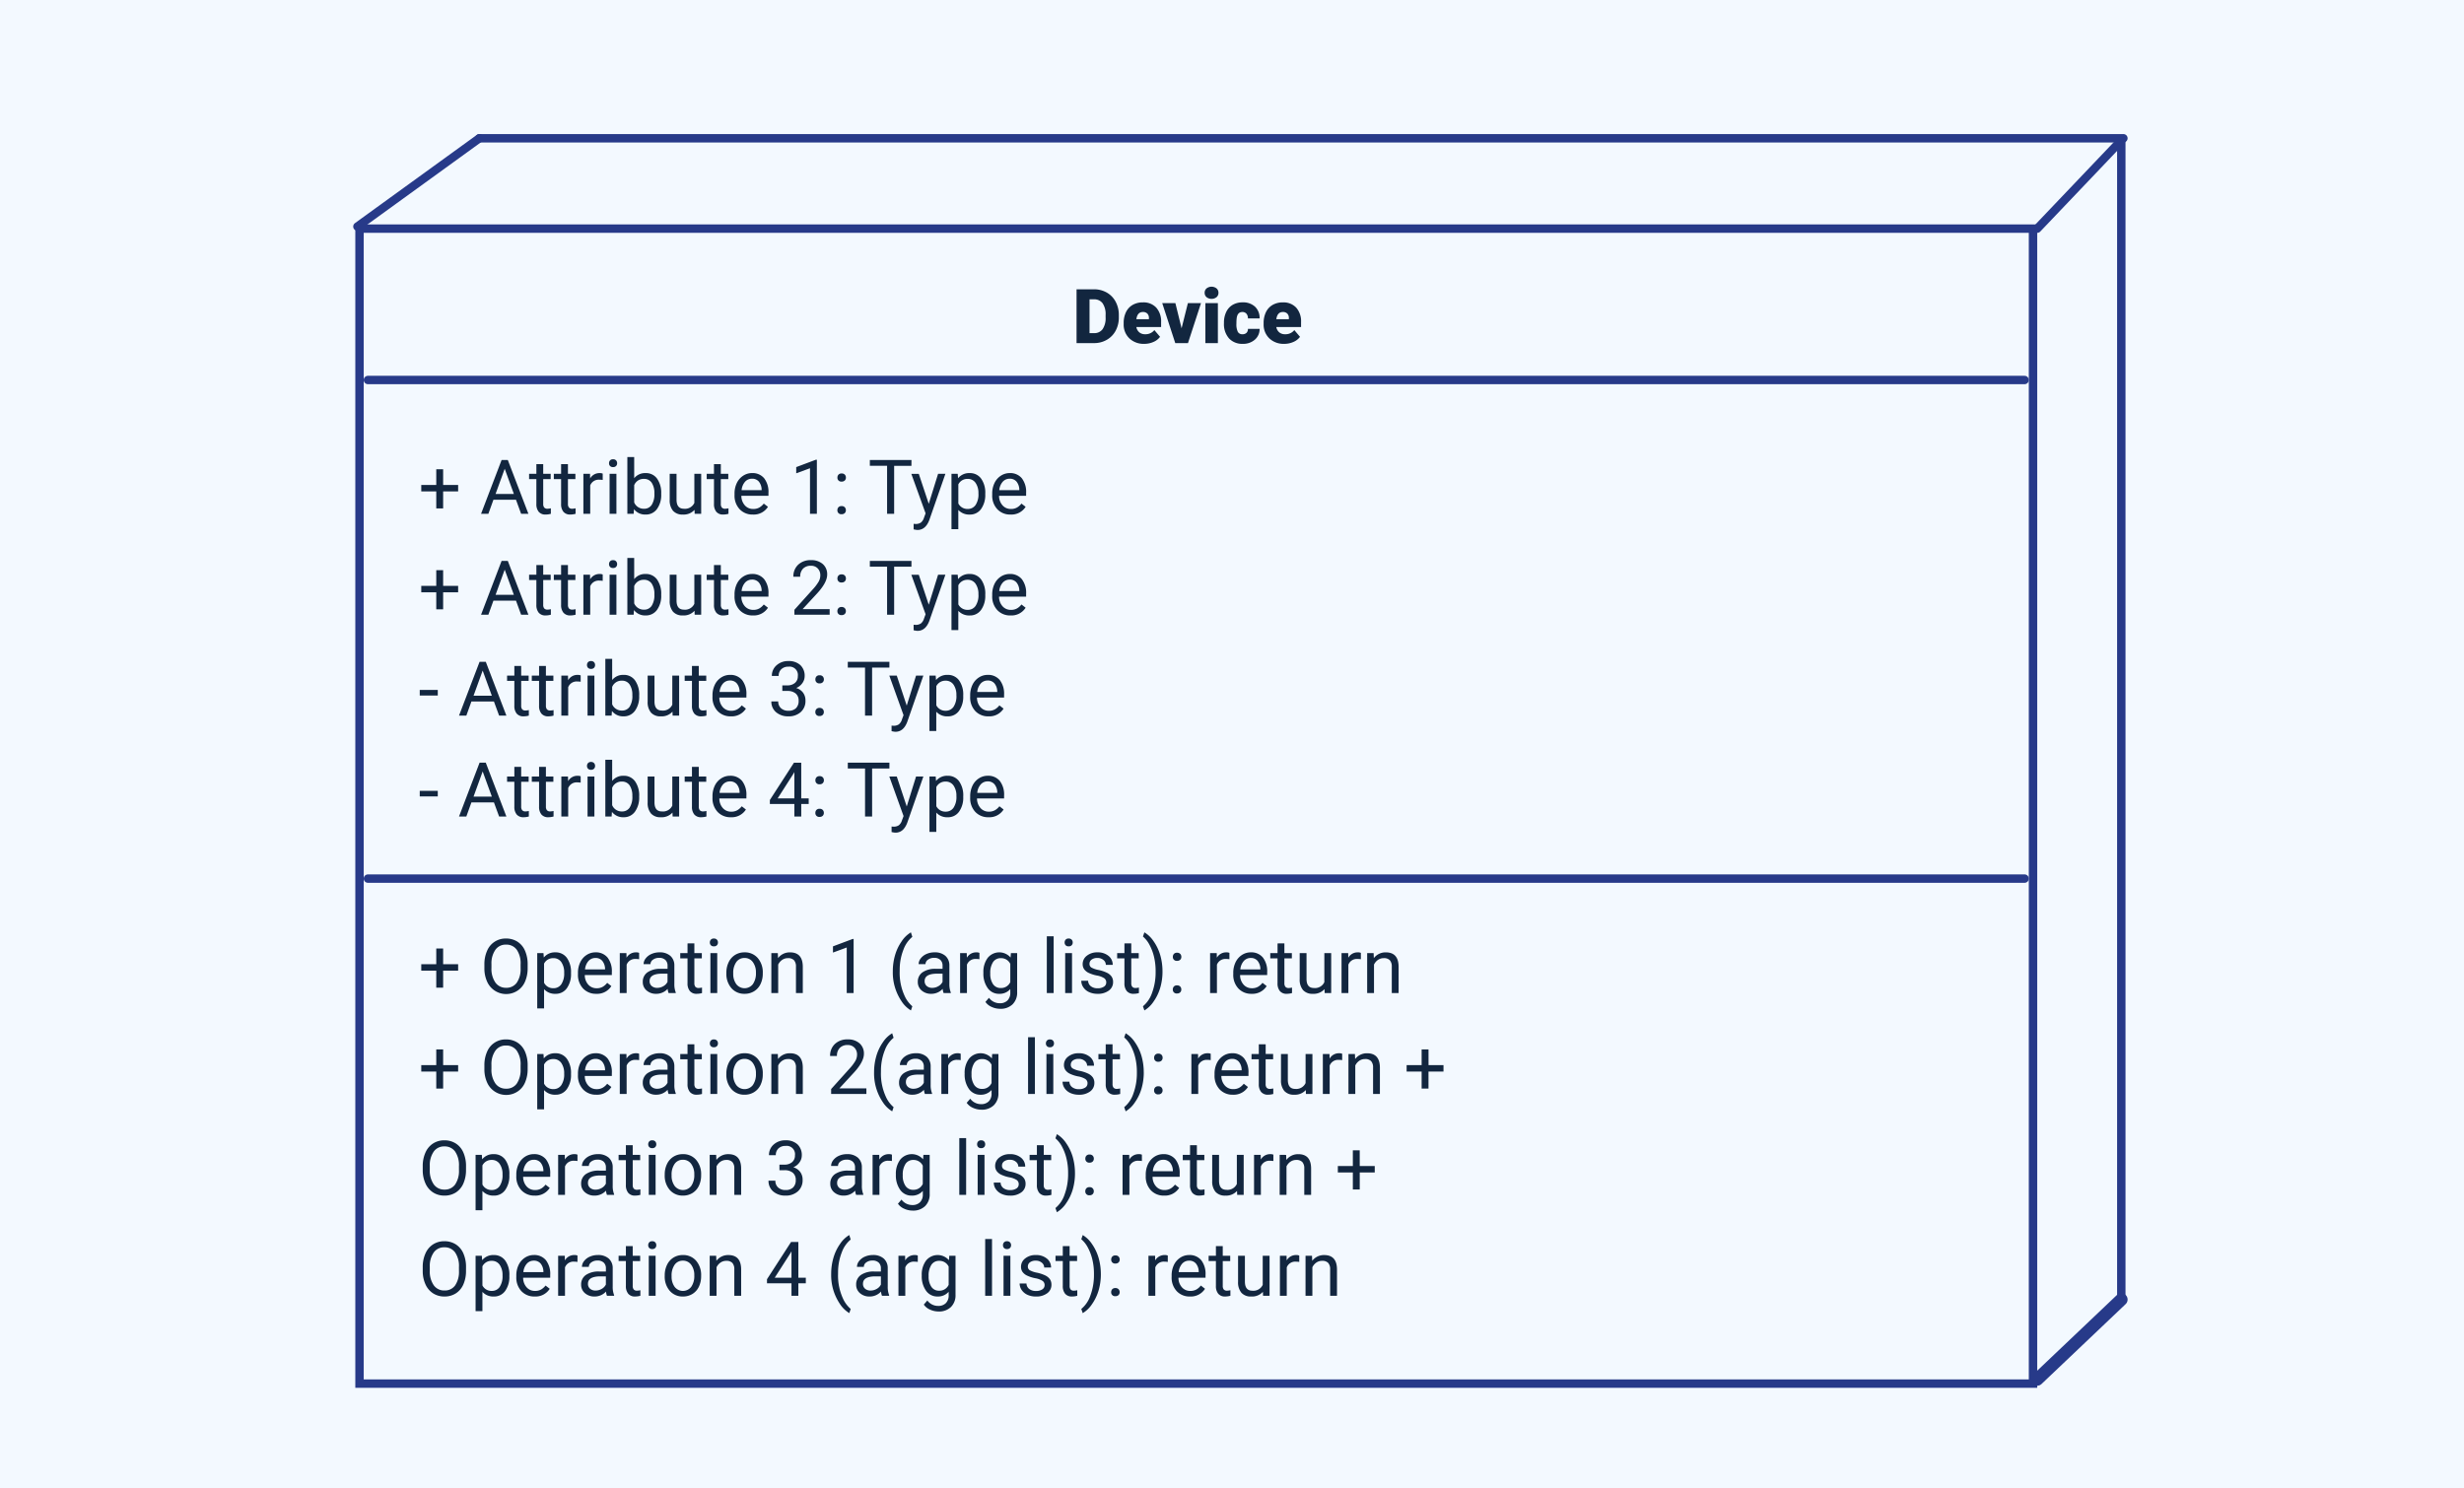 <svg xmlns="http://www.w3.org/2000/svg" width="586" height="354" viewBox="0 0 586 354">
  <g id="Grupo_1076292" data-name="Grupo 1076292" transform="translate(-810 -2081)">
    <rect id="Rectángulo_383393" data-name="Rectángulo 383393" width="586" height="354" transform="translate(810 2081)" fill="#f3f9ff"/>
    <g id="Grupo_1075626" data-name="Grupo 1075626" transform="translate(0 -8)">
      <g id="Grupo_1075623" data-name="Grupo 1075623" transform="translate(-20.5 -16.783)">
        <path id="Trazado_825308" data-name="Trazado 825308" d="M.967,17V4.2H5.089a6.064,6.064,0,0,1,3.05.769,5.406,5.406,0,0,1,2.114,2.171,6.554,6.554,0,0,1,.769,3.142v.589a6.592,6.592,0,0,1-.743,3.151A5.429,5.429,0,0,1,8.187,16.2a5.93,5.93,0,0,1-3.01.8ZM4.052,6.585v8.042H5.124a2.4,2.4,0,0,0,2.039-.945,4.63,4.63,0,0,0,.712-2.808V10.32a4.592,4.592,0,0,0-.712-2.795,2.442,2.442,0,0,0-2.074-.94ZM17.068,17.176a4.889,4.889,0,0,1-3.542-1.305,4.507,4.507,0,0,1-1.354-3.4v-.246a5.84,5.84,0,0,1,.541-2.575,3.955,3.955,0,0,1,1.578-1.727,4.763,4.763,0,0,1,2.461-.611,4.117,4.117,0,0,1,3.164,1.244,4.887,4.887,0,0,1,1.16,3.467v1.151H15.188a2.135,2.135,0,0,0,.694,1.257,2.066,2.066,0,0,0,1.389.457,2.662,2.662,0,0,0,2.2-.984l1.354,1.6a3.784,3.784,0,0,1-1.569,1.217A5.3,5.3,0,0,1,17.068,17.176ZM16.734,9.6q-1.3,0-1.547,1.723h2.988v-.229a1.467,1.467,0,0,0-.36-1.1A1.434,1.434,0,0,0,16.734,9.6Zm9.211,3.876,1.5-5.985h3.12L27.466,17H24.442l-3.1-9.51h3.129ZM34.576,17H31.605V7.49h2.971ZM31.43,5.029a1.334,1.334,0,0,1,.457-1.043,1.934,1.934,0,0,1,2.373,0,1.334,1.334,0,0,1,.457,1.043,1.334,1.334,0,0,1-.457,1.043,1.934,1.934,0,0,1-2.373,0A1.334,1.334,0,0,1,31.43,5.029Zm8.991,9.861a1.317,1.317,0,0,0,.967-.338,1.241,1.241,0,0,0,.334-.945H44.5a3.288,3.288,0,0,1-1.121,2.566,4.168,4.168,0,0,1-2.887,1,4.22,4.22,0,0,1-3.27-1.3,5.125,5.125,0,0,1-1.2-3.6v-.123A5.792,5.792,0,0,1,36.558,9.6a3.872,3.872,0,0,1,1.534-1.7,4.573,4.573,0,0,1,2.373-.593,4.116,4.116,0,0,1,2.944,1.028,3.647,3.647,0,0,1,1.09,2.786H41.722A1.626,1.626,0,0,0,41.361,10a1.244,1.244,0,0,0-.967-.4q-1.151,0-1.345,1.468a10.357,10.357,0,0,0-.062,1.283,4.068,4.068,0,0,0,.343,1.986A1.187,1.187,0,0,0,40.421,14.891Zm9.932,2.285a4.889,4.889,0,0,1-3.542-1.305,4.507,4.507,0,0,1-1.354-3.4v-.246A5.84,5.84,0,0,1,46,9.652a3.955,3.955,0,0,1,1.578-1.727,4.763,4.763,0,0,1,2.461-.611A4.117,4.117,0,0,1,53.2,8.558a4.887,4.887,0,0,1,1.16,3.467v1.151H48.472a2.135,2.135,0,0,0,.694,1.257,2.066,2.066,0,0,0,1.389.457,2.662,2.662,0,0,0,2.2-.984l1.354,1.6a3.784,3.784,0,0,1-1.569,1.217A5.3,5.3,0,0,1,50.353,17.176ZM50.019,9.6q-1.3,0-1.547,1.723H51.46v-.229a1.467,1.467,0,0,0-.36-1.1A1.434,1.434,0,0,0,50.019,9.6Z" transform="translate(1085.565 2170.397)" fill="#12263f"/>
        <g id="Rectángulo_383388" data-name="Rectángulo 383388" transform="translate(915 2159.171)" fill="none" stroke="#273a89" stroke-linecap="round" stroke-width="2">
          <rect width="400" height="276.724" stroke="none"/>
          <rect x="1" y="1" width="398" height="274.724" fill="none"/>
        </g>
        <line id="Línea_489" data-name="Línea 489" x1="29" y2="21" transform="translate(915.5 2138.671)" fill="none" stroke="#273a89" stroke-linecap="round" stroke-width="2"/>
        <line id="Línea_492" data-name="Línea 492" y1="21" x2="20" transform="translate(1315 2139.171)" fill="none" stroke="#273a89" stroke-linecap="round" stroke-width="2"/>
        <line id="Línea_494" data-name="Línea 494" y1="19" x2="20" transform="translate(1315 2414.895)" fill="none" stroke="#273a89" stroke-linecap="round" stroke-width="3"/>
        <line id="Línea_490" data-name="Línea 490" x2="391" transform="translate(944.5 2138.671)" fill="none" stroke="#273a89" stroke-linecap="round" stroke-width="2"/>
        <line id="Línea_493" data-name="Línea 493" y2="275.724" transform="translate(1335 2139.171)" fill="none" stroke="#273a89" stroke-linecap="round" stroke-width="2"/>
        <line id="Línea_491" data-name="Línea 491" x2="394" transform="translate(918 2196.171)" fill="none" stroke="#273a89" stroke-linecap="round" stroke-width="2"/>
        <line id="Línea_495" data-name="Línea 495" x2="394" transform="translate(918 2314.773)" fill="none" stroke="#273a89" stroke-linecap="round" stroke-width="2"/>
        <path id="Trazado_825309" data-name="Trazado 825309" d="M5.889,10.136H9.457v1.538H5.889v4.043H4.254V11.674H.686V10.136H4.254V6.4H5.889Zm17.323,3.516H17.851L16.646,17h-1.74L19.793,4.2H21.27l4.9,12.8H24.434Zm-4.852-1.38h4.351l-2.18-5.985ZM29.689,5.188v2.3h1.775V8.747H29.689v5.9a1.32,1.32,0,0,0,.237.858,1,1,0,0,0,.809.286,3.937,3.937,0,0,0,.773-.105V17a4.742,4.742,0,0,1-1.248.175,2.025,2.025,0,0,1-1.644-.659,2.832,2.832,0,0,1-.554-1.872v-5.9H26.332V7.49h1.731v-2.3Zm5.88,0v2.3h1.775V8.747H35.569v5.9a1.32,1.32,0,0,0,.237.858,1,1,0,0,0,.809.286,3.937,3.937,0,0,0,.773-.105V17a4.742,4.742,0,0,1-1.248.175,2.025,2.025,0,0,1-1.644-.659,2.832,2.832,0,0,1-.554-1.872v-5.9H32.212V7.49h1.731v-2.3ZM43.84,8.949a4.873,4.873,0,0,0-.8-.062,2.143,2.143,0,0,0-2.171,1.362V17H39.243V7.49h1.582l.026,1.1a2.532,2.532,0,0,1,2.268-1.274,1.661,1.661,0,0,1,.721.123ZM47.1,17H45.475V7.49H47.1ZM45.343,4.968a.971.971,0,0,1,.242-.668.907.907,0,0,1,.716-.272.922.922,0,0,1,.721.272.96.96,0,0,1,.246.668.929.929,0,0,1-.246.659.938.938,0,0,1-.721.264.924.924,0,0,1-.716-.264A.938.938,0,0,1,45.343,4.968Zm12.41,7.383a5.654,5.654,0,0,1-1,3.5,3.2,3.2,0,0,1-2.689,1.323A3.315,3.315,0,0,1,51.275,15.9L51.2,17H49.7V3.5h1.626V8.536a3.3,3.3,0,0,1,2.716-1.222,3.221,3.221,0,0,1,2.72,1.31,5.824,5.824,0,0,1,.989,3.586Zm-1.626-.185A4.394,4.394,0,0,0,55.485,9.6a2.124,2.124,0,0,0-1.846-.905,2.387,2.387,0,0,0-2.312,1.494V14.3A2.454,2.454,0,0,0,53.657,15.8a2.112,2.112,0,0,0,1.819-.905A4.672,4.672,0,0,0,56.127,12.166Zm9.545,3.894a3.454,3.454,0,0,1-2.786,1.116,2.956,2.956,0,0,1-2.316-.883,3.823,3.823,0,0,1-.8-2.615V7.49h1.626v6.144q0,2.162,1.758,2.162a2.434,2.434,0,0,0,2.479-1.389V7.49h1.626V17H65.707ZM71.93,5.188v2.3h1.775V8.747H71.93v5.9a1.32,1.32,0,0,0,.237.858,1,1,0,0,0,.809.286,3.937,3.937,0,0,0,.773-.105V17a4.742,4.742,0,0,1-1.248.175,2.025,2.025,0,0,1-1.644-.659,2.832,2.832,0,0,1-.554-1.872v-5.9H68.572V7.49H70.3v-2.3Zm7.62,11.988a4.155,4.155,0,0,1-3.146-1.27,4.714,4.714,0,0,1-1.213-3.4v-.3a5.707,5.707,0,0,1,.541-2.527,4.217,4.217,0,0,1,1.512-1.74,3.8,3.8,0,0,1,2.1-.628A3.562,3.562,0,0,1,82.23,8.536a5.289,5.289,0,0,1,1.028,3.5v.677H76.816a3.38,3.38,0,0,0,.822,2.272,2.583,2.583,0,0,0,2,.866A2.832,2.832,0,0,0,81.1,15.5a3.666,3.666,0,0,0,1.046-.932l.993.773A3.993,3.993,0,0,1,79.55,17.176Zm-.2-8.525a2.169,2.169,0,0,0-1.652.716,3.482,3.482,0,0,0-.826,2.008h4.764v-.123a3.1,3.1,0,0,0-.668-1.92A2.042,2.042,0,0,0,79.348,8.65ZM94.772,17H93.138V6.163l-3.278,1.2V5.891l4.658-1.749h.255Zm4.878-.853a1.018,1.018,0,0,1,.25-.7.954.954,0,0,1,.751-.281.983.983,0,0,1,.76.281,1,1,0,0,1,.259.7.944.944,0,0,1-.259.677,1,1,0,0,1-.76.272.9.9,0,0,1-1-.949Zm.009-7.761a1.018,1.018,0,0,1,.25-.7.954.954,0,0,1,.751-.281.983.983,0,0,1,.76.281,1,1,0,0,1,.259.7.944.944,0,0,1-.259.677,1,1,0,0,1-.76.272.9.9,0,0,1-1-.949Zm17.6-2.8H113.15V17h-1.679V5.583h-4.1V4.2h9.9Zm4.122,9.035L123.6,7.49h1.74l-3.823,10.978q-.888,2.373-2.821,2.373l-.308-.026-.606-.114V19.382l.439.035a2.164,2.164,0,0,0,1.288-.334,2.417,2.417,0,0,0,.76-1.222l.36-.967-3.393-9.4h1.775Zm13.438-2.268a5.694,5.694,0,0,1-.993,3.5,3.183,3.183,0,0,1-2.689,1.327,3.488,3.488,0,0,1-2.725-1.1v4.579h-1.626V7.49h1.485l.079,1.055a3.35,3.35,0,0,1,2.76-1.23,3.243,3.243,0,0,1,2.711,1.292,5.756,5.756,0,0,1,1,3.595Zm-1.626-.185a4.2,4.2,0,0,0-.686-2.54,2.208,2.208,0,0,0-1.881-.932A2.39,2.39,0,0,0,128.417,10v4.544a2.4,2.4,0,0,0,2.232,1.3,2.2,2.2,0,0,0,1.859-.927A4.587,4.587,0,0,0,133.2,12.166Zm7.638,5.01a4.155,4.155,0,0,1-3.146-1.27,4.714,4.714,0,0,1-1.213-3.4v-.3a5.707,5.707,0,0,1,.541-2.527,4.217,4.217,0,0,1,1.512-1.74,3.8,3.8,0,0,1,2.1-.628,3.562,3.562,0,0,1,2.883,1.222,5.289,5.289,0,0,1,1.028,3.5v.677H138.1a3.38,3.38,0,0,0,.822,2.272,2.583,2.583,0,0,0,2,.866,2.832,2.832,0,0,0,1.459-.352,3.666,3.666,0,0,0,1.046-.932l.993.773A3.993,3.993,0,0,1,140.836,17.176Zm-.2-8.525a2.169,2.169,0,0,0-1.652.716,3.482,3.482,0,0,0-.826,2.008h4.764v-.123a3.1,3.1,0,0,0-.668-1.92A2.042,2.042,0,0,0,140.634,8.65ZM5.889,34.136H9.457v1.538H5.889v4.043H4.254V35.674H.686V34.136H4.254V30.4H5.889Zm17.323,3.516H17.851L16.646,41h-1.74l4.887-12.8H21.27l4.9,12.8H24.434Zm-4.852-1.38h4.351l-2.18-5.985Zm11.329-7.084v2.3h1.775v1.257H29.689v5.9a1.32,1.32,0,0,0,.237.858,1,1,0,0,0,.809.286,3.937,3.937,0,0,0,.773-.105V41a4.742,4.742,0,0,1-1.248.175,2.025,2.025,0,0,1-1.644-.659,2.832,2.832,0,0,1-.554-1.872v-5.9H26.332V31.49h1.731v-2.3Zm5.88,0v2.3h1.775v1.257H35.569v5.9a1.32,1.32,0,0,0,.237.858,1,1,0,0,0,.809.286,3.937,3.937,0,0,0,.773-.105V41a4.742,4.742,0,0,1-1.248.175,2.025,2.025,0,0,1-1.644-.659,2.832,2.832,0,0,1-.554-1.872v-5.9H32.212V31.49h1.731v-2.3Zm8.271,3.762a4.873,4.873,0,0,0-.8-.062,2.143,2.143,0,0,0-2.171,1.362V41H39.243V31.49h1.582l.026,1.1a2.532,2.532,0,0,1,2.268-1.274,1.661,1.661,0,0,1,.721.123ZM47.1,41H45.475V31.49H47.1ZM45.343,28.968a.971.971,0,0,1,.242-.668.907.907,0,0,1,.716-.272.922.922,0,0,1,.721.272.96.96,0,0,1,.246.668.929.929,0,0,1-.246.659.938.938,0,0,1-.721.264.924.924,0,0,1-.716-.264A.938.938,0,0,1,45.343,28.968Zm12.41,7.383a5.654,5.654,0,0,1-1,3.5,3.2,3.2,0,0,1-2.689,1.323A3.315,3.315,0,0,1,51.275,39.9L51.2,41H49.7V27.5h1.626v5.036a3.3,3.3,0,0,1,2.716-1.222,3.221,3.221,0,0,1,2.72,1.31,5.824,5.824,0,0,1,.989,3.586Zm-1.626-.185a4.394,4.394,0,0,0-.642-2.566,2.124,2.124,0,0,0-1.846-.905,2.387,2.387,0,0,0-2.312,1.494V38.3A2.454,2.454,0,0,0,53.657,39.8a2.112,2.112,0,0,0,1.819-.905A4.672,4.672,0,0,0,56.127,36.166Zm9.545,3.894a3.454,3.454,0,0,1-2.786,1.116,2.956,2.956,0,0,1-2.316-.883,3.823,3.823,0,0,1-.8-2.615V31.49h1.626v6.144q0,2.162,1.758,2.162a2.434,2.434,0,0,0,2.479-1.389V31.49h1.626V41H65.707ZM71.93,29.188v2.3h1.775v1.257H71.93v5.9a1.32,1.32,0,0,0,.237.858,1,1,0,0,0,.809.286,3.937,3.937,0,0,0,.773-.105V41a4.742,4.742,0,0,1-1.248.175,2.025,2.025,0,0,1-1.644-.659,2.832,2.832,0,0,1-.554-1.872v-5.9H68.572V31.49H70.3v-2.3Zm7.62,11.988a4.155,4.155,0,0,1-3.146-1.27,4.714,4.714,0,0,1-1.213-3.4v-.3a5.707,5.707,0,0,1,.541-2.527,4.217,4.217,0,0,1,1.512-1.74,3.8,3.8,0,0,1,2.1-.628,3.562,3.562,0,0,1,2.883,1.222,5.289,5.289,0,0,1,1.028,3.5v.677H76.816a3.38,3.38,0,0,0,.822,2.272,2.583,2.583,0,0,0,2,.866A2.832,2.832,0,0,0,81.1,39.5a3.666,3.666,0,0,0,1.046-.932l.993.773A3.993,3.993,0,0,1,79.55,41.176Zm-.2-8.525a2.169,2.169,0,0,0-1.652.716,3.482,3.482,0,0,0-.826,2.008h4.764v-.123a3.1,3.1,0,0,0-.668-1.92A2.042,2.042,0,0,0,79.348,32.65ZM97.813,41H89.429V39.831l4.43-4.922a10.524,10.524,0,0,0,1.358-1.815,3.029,3.029,0,0,0,.374-1.446A2.3,2.3,0,0,0,94.983,30a2.12,2.12,0,0,0-1.617-.642,2.511,2.511,0,0,0-1.885.69,2.635,2.635,0,0,0-.672,1.92H89.183a3.774,3.774,0,0,1,1.138-2.856,4.219,4.219,0,0,1,3.045-1.09,4.054,4.054,0,0,1,2.821.936,3.193,3.193,0,0,1,1.037,2.492q0,1.89-2.408,4.5l-3.428,3.718h6.425Zm1.837-.853a1.018,1.018,0,0,1,.25-.7.954.954,0,0,1,.751-.281.983.983,0,0,1,.76.281,1,1,0,0,1,.259.7.944.944,0,0,1-.259.677,1,1,0,0,1-.76.272.9.9,0,0,1-1-.949Zm.009-7.761a1.018,1.018,0,0,1,.25-.7.954.954,0,0,1,.751-.281.983.983,0,0,1,.76.281,1,1,0,0,1,.259.7.944.944,0,0,1-.259.677,1,1,0,0,1-.76.272.9.9,0,0,1-1-.949Zm17.6-2.8H113.15V41h-1.679V29.583h-4.1V28.2h9.9Zm4.122,9.035L123.6,31.49h1.74l-3.823,10.978q-.888,2.373-2.821,2.373l-.308-.026-.606-.114V43.382l.439.035a2.164,2.164,0,0,0,1.288-.334,2.417,2.417,0,0,0,.76-1.222l.36-.967-3.393-9.4h1.775Zm13.438-2.268a5.694,5.694,0,0,1-.993,3.5,3.183,3.183,0,0,1-2.689,1.327,3.488,3.488,0,0,1-2.725-1.1v4.579h-1.626V31.49h1.485l.079,1.055a3.35,3.35,0,0,1,2.76-1.23,3.243,3.243,0,0,1,2.711,1.292,5.756,5.756,0,0,1,1,3.595Zm-1.626-.185a4.2,4.2,0,0,0-.686-2.54,2.208,2.208,0,0,0-1.881-.932A2.39,2.39,0,0,0,128.417,34v4.544a2.4,2.4,0,0,0,2.232,1.3,2.2,2.2,0,0,0,1.859-.927A4.587,4.587,0,0,0,133.2,36.166Zm7.638,5.01a4.155,4.155,0,0,1-3.146-1.27,4.714,4.714,0,0,1-1.213-3.4v-.3a5.707,5.707,0,0,1,.541-2.527,4.217,4.217,0,0,1,1.512-1.74,3.8,3.8,0,0,1,2.1-.628,3.562,3.562,0,0,1,2.883,1.222,5.289,5.289,0,0,1,1.028,3.5v.677H138.1a3.38,3.38,0,0,0,.822,2.272,2.583,2.583,0,0,0,2,.866,2.832,2.832,0,0,0,1.459-.352,3.666,3.666,0,0,0,1.046-.932l.993.773A3.993,3.993,0,0,1,140.836,41.176Zm-.2-8.525a2.169,2.169,0,0,0-1.652.716,3.482,3.482,0,0,0-.826,2.008h4.764v-.123a3.1,3.1,0,0,0-.668-1.92A2.042,2.042,0,0,0,140.634,32.65ZM4.614,60.228H.325V58.9H4.614Zm13.359,1.424H12.612L11.408,65H9.668l4.887-12.8h1.477l4.9,12.8H19.2Zm-4.852-1.38h4.351l-2.18-5.985Zm11.329-7.084v2.3h1.775v1.257H24.451v5.9a1.32,1.32,0,0,0,.237.858,1,1,0,0,0,.809.286,3.937,3.937,0,0,0,.773-.105V65a4.742,4.742,0,0,1-1.248.175,2.025,2.025,0,0,1-1.644-.659,2.832,2.832,0,0,1-.554-1.872v-5.9H21.094V55.49h1.731v-2.3Zm5.88,0v2.3h1.775v1.257H30.331v5.9a1.32,1.32,0,0,0,.237.858,1,1,0,0,0,.809.286,3.937,3.937,0,0,0,.773-.105V65a4.742,4.742,0,0,1-1.248.175,2.025,2.025,0,0,1-1.644-.659,2.832,2.832,0,0,1-.554-1.872v-5.9H26.974V55.49h1.731v-2.3ZM38.6,56.949a4.873,4.873,0,0,0-.8-.062,2.143,2.143,0,0,0-2.171,1.362V65H34V55.49h1.582l.026,1.1a2.532,2.532,0,0,1,2.268-1.274,1.661,1.661,0,0,1,.721.123ZM41.862,65H40.236V55.49h1.626ZM40.1,52.968a.971.971,0,0,1,.242-.668.907.907,0,0,1,.716-.272.922.922,0,0,1,.721.272.96.96,0,0,1,.246.668.929.929,0,0,1-.246.659.938.938,0,0,1-.721.264.924.924,0,0,1-.716-.264A.938.938,0,0,1,40.1,52.968Zm12.41,7.383a5.654,5.654,0,0,1-1,3.5,3.2,3.2,0,0,1-2.689,1.323A3.315,3.315,0,0,1,46.037,63.9L45.958,65H44.464V51.5H46.09v5.036a3.3,3.3,0,0,1,2.716-1.222,3.221,3.221,0,0,1,2.72,1.31,5.824,5.824,0,0,1,.989,3.586Zm-1.626-.185a4.394,4.394,0,0,0-.642-2.566,2.124,2.124,0,0,0-1.846-.905,2.387,2.387,0,0,0-2.312,1.494V62.3A2.454,2.454,0,0,0,48.419,63.8a2.112,2.112,0,0,0,1.819-.905A4.672,4.672,0,0,0,50.889,60.166Zm9.545,3.894a3.454,3.454,0,0,1-2.786,1.116,2.956,2.956,0,0,1-2.316-.883,3.823,3.823,0,0,1-.8-2.615V55.49h1.626v6.144q0,2.162,1.758,2.162a2.434,2.434,0,0,0,2.479-1.389V55.49h1.626V65H60.469Zm6.258-10.872v2.3h1.775v1.257H66.691v5.9a1.32,1.32,0,0,0,.237.858,1,1,0,0,0,.809.286,3.937,3.937,0,0,0,.773-.105V65a4.742,4.742,0,0,1-1.248.175,2.025,2.025,0,0,1-1.644-.659,2.832,2.832,0,0,1-.554-1.872v-5.9H63.334V55.49h1.731v-2.3Zm7.62,11.988a4.155,4.155,0,0,1-3.146-1.27,4.714,4.714,0,0,1-1.213-3.4v-.3a5.707,5.707,0,0,1,.541-2.527A4.217,4.217,0,0,1,72,55.943a3.8,3.8,0,0,1,2.1-.628,3.562,3.562,0,0,1,2.883,1.222,5.289,5.289,0,0,1,1.028,3.5v.677H71.578a3.38,3.38,0,0,0,.822,2.272,2.583,2.583,0,0,0,2,.866,2.832,2.832,0,0,0,1.459-.352,3.666,3.666,0,0,0,1.046-.932l.993.773A3.993,3.993,0,0,1,74.312,65.176Zm-.2-8.525a2.169,2.169,0,0,0-1.652.716,3.482,3.482,0,0,0-.826,2.008h4.764v-.123a3.1,3.1,0,0,0-.668-1.92A2.042,2.042,0,0,0,74.109,56.65Zm12.445,1.16h1.222a2.685,2.685,0,0,0,1.811-.606,2.026,2.026,0,0,0,.659-1.591A1.985,1.985,0,0,0,88,53.363a2.331,2.331,0,0,0-1.683.6,2.107,2.107,0,0,0-.628,1.6H84.067a3.264,3.264,0,0,1,1.112-2.527A4.05,4.05,0,0,1,88,52.027a4,4,0,0,1,2.839.958,3.461,3.461,0,0,1,1.028,2.663,2.809,2.809,0,0,1-.541,1.617,3.264,3.264,0,0,1-1.472,1.169,3.145,3.145,0,0,1,1.63,1.107,3.076,3.076,0,0,1,.576,1.89,3.491,3.491,0,0,1-1.125,2.733,4.213,4.213,0,0,1-2.927,1.011,4.324,4.324,0,0,1-2.931-.976,3.236,3.236,0,0,1-1.129-2.575h1.635a2.092,2.092,0,0,0,.659,1.617,2.507,2.507,0,0,0,1.767.606,2.46,2.46,0,0,0,1.8-.615,2.371,2.371,0,0,0,.624-1.767,2.151,2.151,0,0,0-.686-1.714,2.987,2.987,0,0,0-1.978-.615H86.555Zm7.857,6.337a1.018,1.018,0,0,1,.25-.7.954.954,0,0,1,.751-.281.983.983,0,0,1,.76.281,1,1,0,0,1,.259.7.944.944,0,0,1-.259.677,1,1,0,0,1-.76.272.9.9,0,0,1-1-.949Zm.009-7.761a1.018,1.018,0,0,1,.25-.7.954.954,0,0,1,.751-.281.983.983,0,0,1,.76.281,1,1,0,0,1,.259.7.944.944,0,0,1-.259.677,1,1,0,0,1-.76.272.9.9,0,0,1-1-.949Zm17.6-2.8h-4.113V65h-1.679V53.583h-4.1V52.2h9.9Zm4.122,9.035,2.215-7.128h1.74l-3.823,10.978q-.888,2.373-2.821,2.373l-.308-.026-.606-.114V67.382l.439.035a2.164,2.164,0,0,0,1.288-.334,2.417,2.417,0,0,0,.76-1.222l.36-.967L112,55.49h1.775Zm13.438-2.268a5.694,5.694,0,0,1-.993,3.5,3.183,3.183,0,0,1-2.689,1.327,3.488,3.488,0,0,1-2.725-1.1v4.579h-1.626V55.49h1.485l.079,1.055a3.35,3.35,0,0,1,2.76-1.23,3.243,3.243,0,0,1,2.711,1.292,5.756,5.756,0,0,1,1,3.595Zm-1.626-.185a4.2,4.2,0,0,0-.686-2.54,2.208,2.208,0,0,0-1.881-.932A2.39,2.39,0,0,0,123.179,58v4.544a2.4,2.4,0,0,0,2.232,1.3,2.2,2.2,0,0,0,1.859-.927A4.587,4.587,0,0,0,127.96,60.166Zm7.638,5.01a4.155,4.155,0,0,1-3.146-1.27,4.714,4.714,0,0,1-1.213-3.4v-.3a5.707,5.707,0,0,1,.541-2.527,4.217,4.217,0,0,1,1.512-1.74,3.8,3.8,0,0,1,2.1-.628,3.562,3.562,0,0,1,2.883,1.222,5.289,5.289,0,0,1,1.028,3.5v.677h-6.442a3.38,3.38,0,0,0,.822,2.272,2.583,2.583,0,0,0,2,.866,2.832,2.832,0,0,0,1.459-.352,3.666,3.666,0,0,0,1.046-.932l.993.773A3.993,3.993,0,0,1,135.6,65.176Zm-.2-8.525a2.169,2.169,0,0,0-1.652.716,3.482,3.482,0,0,0-.826,2.008h4.764v-.123a3.1,3.1,0,0,0-.668-1.92A2.042,2.042,0,0,0,135.4,56.65ZM4.614,84.228H.325V82.9H4.614Zm13.359,1.424H12.612L11.408,89H9.668l4.887-12.8h1.477l4.9,12.8H19.2Zm-4.852-1.38h4.351l-2.18-5.985Zm11.329-7.084v2.3h1.775v1.257H24.451v5.9a1.32,1.32,0,0,0,.237.858,1,1,0,0,0,.809.286,3.937,3.937,0,0,0,.773-.105V89a4.742,4.742,0,0,1-1.248.175,2.025,2.025,0,0,1-1.644-.659,2.832,2.832,0,0,1-.554-1.872v-5.9H21.094V79.49h1.731v-2.3Zm5.88,0v2.3h1.775v1.257H30.331v5.9a1.32,1.32,0,0,0,.237.858,1,1,0,0,0,.809.286,3.937,3.937,0,0,0,.773-.105V89a4.742,4.742,0,0,1-1.248.175,2.025,2.025,0,0,1-1.644-.659,2.832,2.832,0,0,1-.554-1.872v-5.9H26.974V79.49h1.731v-2.3ZM38.6,80.949a4.873,4.873,0,0,0-.8-.062,2.143,2.143,0,0,0-2.171,1.362V89H34V79.49h1.582l.026,1.1a2.532,2.532,0,0,1,2.268-1.274,1.661,1.661,0,0,1,.721.123ZM41.862,89H40.236V79.49h1.626ZM40.1,76.968a.971.971,0,0,1,.242-.668.907.907,0,0,1,.716-.272.922.922,0,0,1,.721.272.96.96,0,0,1,.246.668.929.929,0,0,1-.246.659.938.938,0,0,1-.721.264.924.924,0,0,1-.716-.264A.938.938,0,0,1,40.1,76.968Zm12.41,7.383a5.654,5.654,0,0,1-1,3.5,3.2,3.2,0,0,1-2.689,1.323A3.315,3.315,0,0,1,46.037,87.9L45.958,89H44.464V75.5H46.09v5.036a3.3,3.3,0,0,1,2.716-1.222,3.221,3.221,0,0,1,2.72,1.31,5.824,5.824,0,0,1,.989,3.586Zm-1.626-.185a4.394,4.394,0,0,0-.642-2.566,2.124,2.124,0,0,0-1.846-.905,2.387,2.387,0,0,0-2.312,1.494V86.3A2.454,2.454,0,0,0,48.419,87.8a2.112,2.112,0,0,0,1.819-.905A4.672,4.672,0,0,0,50.889,84.166Zm9.545,3.894a3.454,3.454,0,0,1-2.786,1.116,2.956,2.956,0,0,1-2.316-.883,3.823,3.823,0,0,1-.8-2.615V79.49h1.626v6.144q0,2.162,1.758,2.162a2.434,2.434,0,0,0,2.479-1.389V79.49h1.626V89H60.469Zm6.258-10.872v2.3h1.775v1.257H66.691v5.9a1.32,1.32,0,0,0,.237.858,1,1,0,0,0,.809.286,3.937,3.937,0,0,0,.773-.105V89a4.742,4.742,0,0,1-1.248.175,2.025,2.025,0,0,1-1.644-.659,2.832,2.832,0,0,1-.554-1.872v-5.9H63.334V79.49h1.731v-2.3Zm7.62,11.988a4.155,4.155,0,0,1-3.146-1.27,4.714,4.714,0,0,1-1.213-3.4v-.3a5.707,5.707,0,0,1,.541-2.527A4.217,4.217,0,0,1,72,79.943a3.8,3.8,0,0,1,2.1-.628,3.562,3.562,0,0,1,2.883,1.222,5.289,5.289,0,0,1,1.028,3.5v.677H71.578a3.38,3.38,0,0,0,.822,2.272,2.583,2.583,0,0,0,2,.866,2.832,2.832,0,0,0,1.459-.352,3.666,3.666,0,0,0,1.046-.932l.993.773A3.993,3.993,0,0,1,74.312,89.176Zm-.2-8.525a2.169,2.169,0,0,0-1.652.716,3.482,3.482,0,0,0-.826,2.008h4.764v-.123a3.1,3.1,0,0,0-.668-1.92A2.042,2.042,0,0,0,74.109,80.65ZM91.055,84.7H92.83v1.327H91.055V89H89.42V86.029H83.593v-.958l5.73-8.868h1.731Zm-5.616,0H89.42V78.427l-.193.352Zm8.974,3.445a1.018,1.018,0,0,1,.25-.7.954.954,0,0,1,.751-.281.983.983,0,0,1,.76.281,1,1,0,0,1,.259.7.944.944,0,0,1-.259.677,1,1,0,0,1-.76.272.9.9,0,0,1-1-.949Zm.009-7.761a1.018,1.018,0,0,1,.25-.7.954.954,0,0,1,.751-.281.983.983,0,0,1,.76.281,1,1,0,0,1,.259.7.944.944,0,0,1-.259.677,1,1,0,0,1-.76.272.9.9,0,0,1-1-.949Zm17.6-2.8h-4.113V89h-1.679V77.583h-4.1V76.2h9.9Zm4.122,9.035,2.215-7.128h1.74l-3.823,10.978q-.888,2.373-2.821,2.373l-.308-.026-.606-.114V91.382l.439.035a2.164,2.164,0,0,0,1.288-.334,2.417,2.417,0,0,0,.76-1.222l.36-.967L112,79.49h1.775Zm13.438-2.268a5.694,5.694,0,0,1-.993,3.5,3.183,3.183,0,0,1-2.689,1.327,3.488,3.488,0,0,1-2.725-1.1v4.579h-1.626V79.49h1.485l.079,1.055a3.35,3.35,0,0,1,2.76-1.23,3.243,3.243,0,0,1,2.711,1.292,5.756,5.756,0,0,1,1,3.595Zm-1.626-.185a4.2,4.2,0,0,0-.686-2.54,2.208,2.208,0,0,0-1.881-.932A2.39,2.39,0,0,0,123.179,82v4.544a2.4,2.4,0,0,0,2.232,1.3,2.2,2.2,0,0,0,1.859-.927A4.587,4.587,0,0,0,127.96,84.166Zm7.638,5.01a4.155,4.155,0,0,1-3.146-1.27,4.714,4.714,0,0,1-1.213-3.4v-.3a5.707,5.707,0,0,1,.541-2.527,4.217,4.217,0,0,1,1.512-1.74,3.8,3.8,0,0,1,2.1-.628,3.562,3.562,0,0,1,2.883,1.222,5.289,5.289,0,0,1,1.028,3.5v.677h-6.442a3.38,3.38,0,0,0,.822,2.272,2.583,2.583,0,0,0,2,.866,2.832,2.832,0,0,0,1.459-.352,3.666,3.666,0,0,0,1.046-.932l.993.773A3.993,3.993,0,0,1,135.6,89.176Zm-.2-8.525a2.169,2.169,0,0,0-1.652.716,3.482,3.482,0,0,0-.826,2.008h4.764v-.123a3.1,3.1,0,0,0-.668-1.92A2.042,2.042,0,0,0,135.4,80.65Z" transform="translate(930 2211)" fill="#12263f"/>
        <path id="Trazado_825310" data-name="Trazado 825310" d="M5.889,10.136H9.457v1.538H5.889v4.043H4.254V11.674H.686V10.136H4.254V6.4H5.889Zm20.1.879a7.916,7.916,0,0,1-.633,3.283,4.793,4.793,0,0,1-1.793,2.14,4.948,4.948,0,0,1-7.2-2.123,7.6,7.6,0,0,1-.664-3.186v-.923a7.822,7.822,0,0,1,.642-3.261,4.745,4.745,0,0,1,4.5-2.918,4.961,4.961,0,0,1,2.711.743,4.784,4.784,0,0,1,1.806,2.153,7.955,7.955,0,0,1,.633,3.283Zm-1.679-.826A5.738,5.738,0,0,0,23.4,6.695a3.015,3.015,0,0,0-2.558-1.217,2.982,2.982,0,0,0-2.518,1.217,5.62,5.62,0,0,0-.945,3.379v.94a5.746,5.746,0,0,0,.927,3.467,3,3,0,0,0,2.553,1.261,2.983,2.983,0,0,0,2.531-1.191,5.714,5.714,0,0,0,.923-3.415ZM36.3,12.351a5.694,5.694,0,0,1-.993,3.5,3.183,3.183,0,0,1-2.689,1.327,3.488,3.488,0,0,1-2.725-1.1v4.579H28.266V7.49h1.485l.079,1.055a3.35,3.35,0,0,1,2.76-1.23A3.243,3.243,0,0,1,35.3,8.606a5.756,5.756,0,0,1,1,3.595Zm-1.626-.185a4.2,4.2,0,0,0-.686-2.54,2.208,2.208,0,0,0-1.881-.932A2.39,2.39,0,0,0,29.892,10v4.544a2.4,2.4,0,0,0,2.232,1.3,2.2,2.2,0,0,0,1.859-.927A4.587,4.587,0,0,0,34.673,12.166Zm7.638,5.01a4.155,4.155,0,0,1-3.146-1.27,4.714,4.714,0,0,1-1.213-3.4v-.3a5.707,5.707,0,0,1,.541-2.527A4.217,4.217,0,0,1,40,7.943a3.8,3.8,0,0,1,2.1-.628,3.562,3.562,0,0,1,2.883,1.222,5.289,5.289,0,0,1,1.028,3.5v.677H39.577a3.38,3.38,0,0,0,.822,2.272,2.583,2.583,0,0,0,2,.866,2.832,2.832,0,0,0,1.459-.352,3.666,3.666,0,0,0,1.046-.932l.993.773A3.993,3.993,0,0,1,42.311,17.176Zm-.2-8.525a2.169,2.169,0,0,0-1.652.716,3.482,3.482,0,0,0-.826,2.008h4.764v-.123a3.1,3.1,0,0,0-.668-1.92A2.042,2.042,0,0,0,42.108,8.65Zm10.389.3a4.873,4.873,0,0,0-.8-.062,2.143,2.143,0,0,0-2.171,1.362V17H47.9V7.49h1.582l.026,1.1a2.532,2.532,0,0,1,2.268-1.274,1.661,1.661,0,0,1,.721.123ZM59.511,17a3.416,3.416,0,0,1-.229-1,3.628,3.628,0,0,1-2.707,1.178,3.357,3.357,0,0,1-2.307-.8,2.573,2.573,0,0,1-.9-2.017A2.688,2.688,0,0,1,54.5,12.056a5.325,5.325,0,0,1,3.177-.822h1.582v-.747a1.826,1.826,0,0,0-.51-1.358,2.049,2.049,0,0,0-1.5-.505,2.371,2.371,0,0,0-1.459.439,1.3,1.3,0,0,0-.589,1.063H53.561a2.244,2.244,0,0,1,.505-1.375A3.449,3.449,0,0,1,55.437,7.7a4.613,4.613,0,0,1,1.9-.387,3.759,3.759,0,0,1,2.575.822,2.964,2.964,0,0,1,.967,2.263v4.377a5.351,5.351,0,0,0,.334,2.083V17Zm-2.7-1.239a2.858,2.858,0,0,0,1.45-.4,2.392,2.392,0,0,0,.993-1.028V12.386H57.981q-2.988,0-2.988,1.749a1.48,1.48,0,0,0,.51,1.2A1.959,1.959,0,0,0,56.813,15.761ZM65.637,5.188v2.3h1.775V8.747H65.637v5.9a1.32,1.32,0,0,0,.237.858,1,1,0,0,0,.809.286,3.937,3.937,0,0,0,.773-.105V17a4.742,4.742,0,0,1-1.248.175,2.025,2.025,0,0,1-1.644-.659,2.832,2.832,0,0,1-.554-1.872v-5.9H62.279V7.49h1.731v-2.3ZM71.077,17H69.451V7.49h1.626ZM69.319,4.968a.971.971,0,0,1,.242-.668.907.907,0,0,1,.716-.272A.922.922,0,0,1,71,4.3a.96.96,0,0,1,.246.668A.929.929,0,0,1,71,5.627a.938.938,0,0,1-.721.264.924.924,0,0,1-.716-.264A.938.938,0,0,1,69.319,4.968Zm3.929,7.189A5.617,5.617,0,0,1,73.8,9.644a4.1,4.1,0,0,1,1.529-1.723,4.163,4.163,0,0,1,2.237-.606,4.01,4.01,0,0,1,3.142,1.345,5.174,5.174,0,0,1,1.2,3.577v.114a5.666,5.666,0,0,1-.532,2.492,4.038,4.038,0,0,1-1.521,1.718,4.211,4.211,0,0,1-2.272.615,4,4,0,0,1-3.133-1.345,5.147,5.147,0,0,1-1.2-3.56Zm1.635.193a4.068,4.068,0,0,0,.734,2.54,2.487,2.487,0,0,0,3.933-.013,4.449,4.449,0,0,0,.729-2.72,4.061,4.061,0,0,0-.743-2.536,2.361,2.361,0,0,0-1.973-.971,2.335,2.335,0,0,0-1.942.958A4.416,4.416,0,0,0,74.883,12.351Zm10.6-4.86.053,1.2a3.465,3.465,0,0,1,2.848-1.371q3.015,0,3.041,3.4V17H89.8V10.707a2.189,2.189,0,0,0-.47-1.521,1.884,1.884,0,0,0-1.437-.492,2.347,2.347,0,0,0-1.389.422,2.865,2.865,0,0,0-.932,1.107V17H83.944V7.49ZM103.509,17h-1.635V6.163L98.6,7.367V5.891l4.658-1.749h.255Zm9.325-5.194a13.589,13.589,0,0,1,.532-3.814,11.081,11.081,0,0,1,1.586-3.322,6.749,6.749,0,0,1,2.188-2.109l.334,1.072a7,7,0,0,0-2.1,3.006,13.031,13.031,0,0,0-.9,4.526l-.009.747A13.1,13.1,0,0,0,115.7,17.8a7.033,7.033,0,0,0,1.775,2.338l-.334.993a6.966,6.966,0,0,1-2.232-2.18A12.217,12.217,0,0,1,112.834,11.806ZM124.919,17a3.416,3.416,0,0,1-.229-1,3.628,3.628,0,0,1-2.707,1.178,3.357,3.357,0,0,1-2.307-.8,2.573,2.573,0,0,1-.9-2.017,2.688,2.688,0,0,1,1.129-2.307,5.325,5.325,0,0,1,3.177-.822h1.582v-.747a1.826,1.826,0,0,0-.51-1.358,2.049,2.049,0,0,0-1.5-.505,2.371,2.371,0,0,0-1.459.439,1.3,1.3,0,0,0-.589,1.063h-1.635a2.244,2.244,0,0,1,.505-1.375,3.449,3.449,0,0,1,1.371-1.05,4.613,4.613,0,0,1,1.9-.387,3.759,3.759,0,0,1,2.575.822,2.964,2.964,0,0,1,.967,2.263v4.377a5.351,5.351,0,0,0,.334,2.083V17Zm-2.7-1.239a2.858,2.858,0,0,0,1.45-.4,2.392,2.392,0,0,0,.993-1.028V12.386H123.39q-2.988,0-2.988,1.749a1.48,1.48,0,0,0,.51,1.2A1.959,1.959,0,0,0,122.221,15.761Zm11.215-6.812a4.873,4.873,0,0,0-.8-.062,2.143,2.143,0,0,0-2.171,1.362V17h-1.626V7.49h1.582l.026,1.1a2.532,2.532,0,0,1,2.268-1.274,1.661,1.661,0,0,1,.721.123Zm.94,3.217A5.589,5.589,0,0,1,135.4,8.628a3.545,3.545,0,0,1,5.44-.083l.079-1.055h1.485v9.281a3.869,3.869,0,0,1-1.094,2.909,4.038,4.038,0,0,1-2.94,1.063,4.891,4.891,0,0,1-2.013-.439,3.465,3.465,0,0,1-1.5-1.2l.844-.976a3.18,3.18,0,0,0,2.558,1.292,2.491,2.491,0,0,0,1.85-.668,2.553,2.553,0,0,0,.664-1.881v-.817a3.342,3.342,0,0,1-2.663,1.125,3.248,3.248,0,0,1-2.7-1.345A5.876,5.876,0,0,1,134.376,12.166Zm1.635.185a4.264,4.264,0,0,0,.659,2.527,2.142,2.142,0,0,0,1.846.918,2.382,2.382,0,0,0,2.259-1.4V10.057a2.41,2.41,0,0,0-2.241-1.362,2.161,2.161,0,0,0-1.854.923A4.644,4.644,0,0,0,136.011,12.351ZM151.084,17h-1.626V3.5h1.626Zm4.368,0h-1.626V7.49h1.626ZM153.694,4.968a.971.971,0,0,1,.242-.668.907.907,0,0,1,.716-.272.922.922,0,0,1,.721.272.96.96,0,0,1,.246.668.929.929,0,0,1-.246.659.938.938,0,0,1-.721.264.924.924,0,0,1-.716-.264A.938.938,0,0,1,153.694,4.968Zm9.9,9.51a1.2,1.2,0,0,0-.5-1.024,4.78,4.78,0,0,0-1.731-.628,8.186,8.186,0,0,1-1.96-.633,2.788,2.788,0,0,1-1.072-.879,2.1,2.1,0,0,1-.347-1.213,2.467,2.467,0,0,1,.989-1.978,3.861,3.861,0,0,1,2.527-.809,3.974,3.974,0,0,1,2.624.835,2.652,2.652,0,0,1,1.006,2.136h-1.635a1.468,1.468,0,0,0-.567-1.151A2.124,2.124,0,0,0,161.5,8.65a2.223,2.223,0,0,0-1.389.387,1.217,1.217,0,0,0-.5,1.011.986.986,0,0,0,.466.888,5.731,5.731,0,0,0,1.683.571,8.77,8.77,0,0,1,1.973.65,2.878,2.878,0,0,1,1.121.91,2.237,2.237,0,0,1,.365,1.3,2.434,2.434,0,0,1-1.02,2.043,4.277,4.277,0,0,1-2.646.769,4.789,4.789,0,0,1-2.021-.4,3.288,3.288,0,0,1-1.375-1.129,2.722,2.722,0,0,1-.5-1.569h1.626a1.683,1.683,0,0,0,.655,1.3,2.54,2.54,0,0,0,1.613.479,2.622,2.622,0,0,0,1.481-.374A1.148,1.148,0,0,0,163.591,14.478Zm5.95-9.29v2.3h1.775V8.747h-1.775v5.9a1.32,1.32,0,0,0,.237.858,1,1,0,0,0,.809.286,3.937,3.937,0,0,0,.773-.105V17a4.742,4.742,0,0,1-1.248.175,2.025,2.025,0,0,1-1.644-.659,2.832,2.832,0,0,1-.554-1.872v-5.9h-1.731V7.49h1.731v-2.3Zm7.427,6.706a13.6,13.6,0,0,1-.514,3.757,11.11,11.11,0,0,1-1.573,3.318,6.893,6.893,0,0,1-2.219,2.162l-.343-.993a7.066,7.066,0,0,0,2.175-3.221,13.935,13.935,0,0,0,.839-4.847v-.281a14.469,14.469,0,0,0-.387-3.432,11.583,11.583,0,0,0-1.077-2.843,6.567,6.567,0,0,0-1.551-1.96l.343-.993a6.866,6.866,0,0,1,2.21,2.145,11.134,11.134,0,0,1,1.573,3.313A13.909,13.909,0,0,1,176.968,11.894Zm2.452,4.254a1.018,1.018,0,0,1,.25-.7.954.954,0,0,1,.751-.281.983.983,0,0,1,.76.281,1,1,0,0,1,.259.7.944.944,0,0,1-.259.677,1,1,0,0,1-.76.272.9.9,0,0,1-1-.949Zm.009-7.761a1.018,1.018,0,0,1,.25-.7.954.954,0,0,1,.751-.281.983.983,0,0,1,.76.281,1,1,0,0,1,.259.7.944.944,0,0,1-.259.677,1,1,0,0,1-.76.272.9.9,0,0,1-1-.949Zm13.456.563a4.873,4.873,0,0,0-.8-.062,2.143,2.143,0,0,0-2.171,1.362V17h-1.626V7.49h1.582l.026,1.1a2.532,2.532,0,0,1,2.268-1.274,1.661,1.661,0,0,1,.721.123Zm5.273,8.227a4.155,4.155,0,0,1-3.146-1.27,4.714,4.714,0,0,1-1.213-3.4v-.3a5.707,5.707,0,0,1,.541-2.527,4.217,4.217,0,0,1,1.512-1.74,3.8,3.8,0,0,1,2.1-.628,3.562,3.562,0,0,1,2.883,1.222,5.289,5.289,0,0,1,1.028,3.5v.677h-6.442a3.38,3.38,0,0,0,.822,2.272,2.583,2.583,0,0,0,2,.866,2.832,2.832,0,0,0,1.459-.352,3.666,3.666,0,0,0,1.046-.932l.993.773A3.993,3.993,0,0,1,198.158,17.176Zm-.2-8.525a2.169,2.169,0,0,0-1.652.716,3.482,3.482,0,0,0-.826,2.008h4.764v-.123a3.1,3.1,0,0,0-.668-1.92A2.042,2.042,0,0,0,197.956,8.65Zm8-3.463v2.3h1.775V8.747h-1.775v5.9a1.32,1.32,0,0,0,.237.858A1,1,0,0,0,207,15.8a3.937,3.937,0,0,0,.773-.105V17a4.742,4.742,0,0,1-1.248.175,2.025,2.025,0,0,1-1.644-.659,2.832,2.832,0,0,1-.554-1.872v-5.9H202.6V7.49h1.731v-2.3ZM215.5,16.06a3.454,3.454,0,0,1-2.786,1.116,2.956,2.956,0,0,1-2.316-.883,3.823,3.823,0,0,1-.8-2.615V7.49h1.626v6.144q0,2.162,1.758,2.162a2.434,2.434,0,0,0,2.479-1.389V7.49h1.626V17h-1.547Zm8.648-7.11a4.873,4.873,0,0,0-.8-.062,2.143,2.143,0,0,0-2.171,1.362V17h-1.626V7.49h1.582l.026,1.1a2.532,2.532,0,0,1,2.268-1.274,1.661,1.661,0,0,1,.721.123ZM227.18,7.49l.053,1.2a3.465,3.465,0,0,1,2.848-1.371q3.015,0,3.041,3.4V17H231.5V10.707a2.189,2.189,0,0,0-.47-1.521,1.884,1.884,0,0,0-1.437-.492,2.347,2.347,0,0,0-1.389.422,2.865,2.865,0,0,0-.932,1.107V17h-1.626V7.49ZM5.889,34.136H9.457v1.538H5.889v4.043H4.254V35.674H.686V34.136H4.254V30.4H5.889Zm20.1.879a7.916,7.916,0,0,1-.633,3.283,4.793,4.793,0,0,1-1.793,2.14,4.948,4.948,0,0,1-7.2-2.123,7.6,7.6,0,0,1-.664-3.186v-.923a7.822,7.822,0,0,1,.642-3.261,4.745,4.745,0,0,1,4.5-2.918,4.961,4.961,0,0,1,2.711.743,4.784,4.784,0,0,1,1.806,2.153,7.955,7.955,0,0,1,.633,3.283Zm-1.679-.826a5.738,5.738,0,0,0-.914-3.494,3.015,3.015,0,0,0-2.558-1.217,2.982,2.982,0,0,0-2.518,1.217,5.62,5.62,0,0,0-.945,3.379v.94a5.746,5.746,0,0,0,.927,3.467,3,3,0,0,0,2.553,1.261,2.983,2.983,0,0,0,2.531-1.191,5.714,5.714,0,0,0,.923-3.415ZM36.3,36.351a5.694,5.694,0,0,1-.993,3.5,3.183,3.183,0,0,1-2.689,1.327,3.488,3.488,0,0,1-2.725-1.1v4.579H28.266V31.49h1.485l.079,1.055a3.35,3.35,0,0,1,2.76-1.23A3.243,3.243,0,0,1,35.3,32.606a5.756,5.756,0,0,1,1,3.595Zm-1.626-.185a4.2,4.2,0,0,0-.686-2.54,2.208,2.208,0,0,0-1.881-.932A2.39,2.39,0,0,0,29.892,34v4.544a2.4,2.4,0,0,0,2.232,1.3,2.2,2.2,0,0,0,1.859-.927A4.587,4.587,0,0,0,34.673,36.166Zm7.638,5.01a4.155,4.155,0,0,1-3.146-1.27,4.714,4.714,0,0,1-1.213-3.4v-.3a5.707,5.707,0,0,1,.541-2.527A4.217,4.217,0,0,1,40,31.943a3.8,3.8,0,0,1,2.1-.628,3.562,3.562,0,0,1,2.883,1.222,5.289,5.289,0,0,1,1.028,3.5v.677H39.577a3.38,3.38,0,0,0,.822,2.272,2.583,2.583,0,0,0,2,.866,2.832,2.832,0,0,0,1.459-.352,3.666,3.666,0,0,0,1.046-.932l.993.773A3.993,3.993,0,0,1,42.311,41.176Zm-.2-8.525a2.169,2.169,0,0,0-1.652.716,3.482,3.482,0,0,0-.826,2.008h4.764v-.123a3.1,3.1,0,0,0-.668-1.92A2.042,2.042,0,0,0,42.108,32.65Zm10.389.3a4.873,4.873,0,0,0-.8-.062,2.143,2.143,0,0,0-2.171,1.362V41H47.9V31.49h1.582l.026,1.1a2.532,2.532,0,0,1,2.268-1.274,1.661,1.661,0,0,1,.721.123ZM59.511,41a3.416,3.416,0,0,1-.229-1,3.628,3.628,0,0,1-2.707,1.178,3.357,3.357,0,0,1-2.307-.8,2.573,2.573,0,0,1-.9-2.017A2.688,2.688,0,0,1,54.5,36.056a5.325,5.325,0,0,1,3.177-.822h1.582v-.747a1.826,1.826,0,0,0-.51-1.358,2.049,2.049,0,0,0-1.5-.505,2.371,2.371,0,0,0-1.459.439,1.3,1.3,0,0,0-.589,1.063H53.561a2.244,2.244,0,0,1,.505-1.375,3.449,3.449,0,0,1,1.371-1.05,4.613,4.613,0,0,1,1.9-.387,3.759,3.759,0,0,1,2.575.822,2.964,2.964,0,0,1,.967,2.263v4.377a5.351,5.351,0,0,0,.334,2.083V41Zm-2.7-1.239a2.858,2.858,0,0,0,1.45-.4,2.392,2.392,0,0,0,.993-1.028V36.386H57.981q-2.988,0-2.988,1.749a1.48,1.48,0,0,0,.51,1.2A1.959,1.959,0,0,0,56.813,39.761Zm8.824-10.573v2.3h1.775v1.257H65.637v5.9a1.32,1.32,0,0,0,.237.858,1,1,0,0,0,.809.286,3.937,3.937,0,0,0,.773-.105V41a4.742,4.742,0,0,1-1.248.175,2.025,2.025,0,0,1-1.644-.659,2.832,2.832,0,0,1-.554-1.872v-5.9H62.279V31.49h1.731v-2.3ZM71.077,41H69.451V31.49h1.626ZM69.319,28.968a.971.971,0,0,1,.242-.668.907.907,0,0,1,.716-.272A.922.922,0,0,1,71,28.3a.96.96,0,0,1,.246.668.929.929,0,0,1-.246.659.938.938,0,0,1-.721.264.924.924,0,0,1-.716-.264A.938.938,0,0,1,69.319,28.968Zm3.929,7.189a5.617,5.617,0,0,1,.549-2.514,4.1,4.1,0,0,1,1.529-1.723,4.163,4.163,0,0,1,2.237-.606,4.01,4.01,0,0,1,3.142,1.345,5.174,5.174,0,0,1,1.2,3.577v.114a5.666,5.666,0,0,1-.532,2.492,4.038,4.038,0,0,1-1.521,1.718,4.211,4.211,0,0,1-2.272.615,4,4,0,0,1-3.133-1.345,5.147,5.147,0,0,1-1.2-3.56Zm1.635.193a4.068,4.068,0,0,0,.734,2.54,2.487,2.487,0,0,0,3.933-.013,4.449,4.449,0,0,0,.729-2.72,4.061,4.061,0,0,0-.743-2.536,2.361,2.361,0,0,0-1.973-.971,2.335,2.335,0,0,0-1.942.958A4.416,4.416,0,0,0,74.883,36.351Zm10.6-4.86.053,1.2a3.465,3.465,0,0,1,2.848-1.371q3.015,0,3.041,3.4V41H89.8V34.707a2.189,2.189,0,0,0-.47-1.521,1.884,1.884,0,0,0-1.437-.492,2.347,2.347,0,0,0-1.389.422,2.865,2.865,0,0,0-.932,1.107V41H83.944V31.49ZM106.55,41H98.165V39.831l4.43-4.922a10.524,10.524,0,0,0,1.358-1.815,3.029,3.029,0,0,0,.374-1.446A2.3,2.3,0,0,0,103.72,30a2.12,2.12,0,0,0-1.617-.642,2.511,2.511,0,0,0-1.885.69,2.635,2.635,0,0,0-.672,1.92H97.919a3.774,3.774,0,0,1,1.138-2.856,4.219,4.219,0,0,1,3.045-1.09,4.054,4.054,0,0,1,2.821.936,3.193,3.193,0,0,1,1.037,2.492q0,1.89-2.408,4.5l-3.428,3.718h6.425Zm1.828-5.194a13.589,13.589,0,0,1,.532-3.814,11.081,11.081,0,0,1,1.586-3.322,6.749,6.749,0,0,1,2.188-2.109l.334,1.072a7,7,0,0,0-2.1,3.006,13.031,13.031,0,0,0-.9,4.526l-.009.747a13.1,13.1,0,0,0,1.239,5.889,7.033,7.033,0,0,0,1.775,2.338l-.334.993a6.966,6.966,0,0,1-2.232-2.18A12.217,12.217,0,0,1,108.378,35.806ZM120.463,41a3.416,3.416,0,0,1-.229-1,3.628,3.628,0,0,1-2.707,1.178,3.357,3.357,0,0,1-2.307-.8,2.573,2.573,0,0,1-.9-2.017,2.688,2.688,0,0,1,1.129-2.307,5.325,5.325,0,0,1,3.177-.822h1.582v-.747a1.826,1.826,0,0,0-.51-1.358,2.049,2.049,0,0,0-1.5-.505,2.371,2.371,0,0,0-1.459.439,1.3,1.3,0,0,0-.589,1.063h-1.635a2.244,2.244,0,0,1,.505-1.375,3.449,3.449,0,0,1,1.371-1.05,4.613,4.613,0,0,1,1.9-.387,3.759,3.759,0,0,1,2.575.822,2.964,2.964,0,0,1,.967,2.263v4.377a5.351,5.351,0,0,0,.334,2.083V41Zm-2.7-1.239a2.858,2.858,0,0,0,1.45-.4,2.392,2.392,0,0,0,.993-1.028V36.386h-1.274q-2.988,0-2.988,1.749a1.48,1.48,0,0,0,.51,1.2A1.959,1.959,0,0,0,117.765,39.761Zm11.215-6.812a4.873,4.873,0,0,0-.8-.062,2.143,2.143,0,0,0-2.171,1.362V41h-1.626V31.49h1.582l.026,1.1a2.532,2.532,0,0,1,2.268-1.274,1.661,1.661,0,0,1,.721.123Zm.94,3.217a5.589,5.589,0,0,1,1.028-3.538,3.545,3.545,0,0,1,5.44-.083l.079-1.055h1.485v9.281a3.869,3.869,0,0,1-1.094,2.909,4.038,4.038,0,0,1-2.94,1.063,4.891,4.891,0,0,1-2.013-.439,3.465,3.465,0,0,1-1.5-1.2l.844-.976a3.18,3.18,0,0,0,2.558,1.292,2.491,2.491,0,0,0,1.85-.668,2.553,2.553,0,0,0,.664-1.881v-.817a3.342,3.342,0,0,1-2.663,1.125,3.248,3.248,0,0,1-2.7-1.345A5.876,5.876,0,0,1,129.92,36.166Zm1.635.185a4.264,4.264,0,0,0,.659,2.527,2.142,2.142,0,0,0,1.846.918,2.382,2.382,0,0,0,2.259-1.4V34.057a2.41,2.41,0,0,0-2.241-1.362,2.161,2.161,0,0,0-1.854.923A4.644,4.644,0,0,0,131.555,36.351ZM146.628,41H145V27.5h1.626ZM151,41H149.37V31.49H151Zm-1.758-12.032a.971.971,0,0,1,.242-.668.907.907,0,0,1,.716-.272.922.922,0,0,1,.721.272.96.96,0,0,1,.246.668.929.929,0,0,1-.246.659.938.938,0,0,1-.721.264.924.924,0,0,1-.716-.264A.938.938,0,0,1,149.238,28.968Zm9.9,9.51a1.2,1.2,0,0,0-.5-1.024,4.78,4.78,0,0,0-1.731-.628,8.186,8.186,0,0,1-1.96-.633,2.788,2.788,0,0,1-1.072-.879,2.1,2.1,0,0,1-.347-1.213,2.467,2.467,0,0,1,.989-1.978,3.861,3.861,0,0,1,2.527-.809,3.974,3.974,0,0,1,2.624.835,2.652,2.652,0,0,1,1.006,2.136h-1.635a1.468,1.468,0,0,0-.567-1.151,2.124,2.124,0,0,0-1.428-.483,2.223,2.223,0,0,0-1.389.387,1.217,1.217,0,0,0-.5,1.011.986.986,0,0,0,.466.888,5.731,5.731,0,0,0,1.683.571,8.77,8.77,0,0,1,1.973.65,2.878,2.878,0,0,1,1.121.91,2.237,2.237,0,0,1,.365,1.3,2.434,2.434,0,0,1-1.02,2.043,4.277,4.277,0,0,1-2.646.769,4.789,4.789,0,0,1-2.021-.4,3.288,3.288,0,0,1-1.375-1.129,2.722,2.722,0,0,1-.5-1.569h1.626a1.683,1.683,0,0,0,.655,1.3,2.54,2.54,0,0,0,1.613.479,2.622,2.622,0,0,0,1.481-.374A1.148,1.148,0,0,0,159.135,38.478Zm5.95-9.29v2.3h1.775v1.257h-1.775v5.9a1.32,1.32,0,0,0,.237.858,1,1,0,0,0,.809.286,3.937,3.937,0,0,0,.773-.105V41a4.742,4.742,0,0,1-1.248.175,2.025,2.025,0,0,1-1.644-.659,2.832,2.832,0,0,1-.554-1.872v-5.9h-1.731V31.49h1.731v-2.3Zm7.427,6.706A13.6,13.6,0,0,1,172,39.651a11.11,11.11,0,0,1-1.573,3.318,6.893,6.893,0,0,1-2.219,2.162l-.343-.993a7.066,7.066,0,0,0,2.175-3.221,13.935,13.935,0,0,0,.839-4.847v-.281a14.469,14.469,0,0,0-.387-3.432,11.583,11.583,0,0,0-1.077-2.843,6.567,6.567,0,0,0-1.551-1.96l.343-.993a6.866,6.866,0,0,1,2.21,2.145,11.134,11.134,0,0,1,1.573,3.313A13.909,13.909,0,0,1,172.512,35.894Zm2.452,4.254a1.018,1.018,0,0,1,.25-.7.954.954,0,0,1,.751-.281.983.983,0,0,1,.76.281,1,1,0,0,1,.259.7.944.944,0,0,1-.259.677,1,1,0,0,1-.76.272.9.9,0,0,1-1-.949Zm.009-7.761a1.018,1.018,0,0,1,.25-.7.954.954,0,0,1,.751-.281.983.983,0,0,1,.76.281,1,1,0,0,1,.259.7.944.944,0,0,1-.259.677,1,1,0,0,1-.76.272.9.9,0,0,1-1-.949Zm13.456.563a4.873,4.873,0,0,0-.8-.062,2.143,2.143,0,0,0-2.171,1.362V41h-1.626V31.49h1.582l.026,1.1a2.532,2.532,0,0,1,2.268-1.274,1.661,1.661,0,0,1,.721.123Zm5.273,8.227a4.155,4.155,0,0,1-3.146-1.27,4.714,4.714,0,0,1-1.213-3.4v-.3a5.707,5.707,0,0,1,.541-2.527,4.217,4.217,0,0,1,1.512-1.74,3.8,3.8,0,0,1,2.1-.628,3.562,3.562,0,0,1,2.883,1.222,5.289,5.289,0,0,1,1.028,3.5v.677h-6.442a3.38,3.38,0,0,0,.822,2.272,2.583,2.583,0,0,0,2,.866,2.832,2.832,0,0,0,1.459-.352,3.666,3.666,0,0,0,1.046-.932l.993.773A3.993,3.993,0,0,1,193.7,41.176Zm-.2-8.525a2.169,2.169,0,0,0-1.652.716,3.482,3.482,0,0,0-.826,2.008h4.764v-.123a3.1,3.1,0,0,0-.668-1.92A2.042,2.042,0,0,0,193.5,32.65Zm8-3.463v2.3h1.775v1.257H201.5v5.9a1.32,1.32,0,0,0,.237.858,1,1,0,0,0,.809.286,3.937,3.937,0,0,0,.773-.105V41a4.742,4.742,0,0,1-1.248.175,2.025,2.025,0,0,1-1.644-.659,2.832,2.832,0,0,1-.554-1.872v-5.9h-1.731V31.49h1.731v-2.3Zm9.545,10.872a3.454,3.454,0,0,1-2.786,1.116,2.956,2.956,0,0,1-2.316-.883,3.823,3.823,0,0,1-.8-2.615V31.49h1.626v6.144q0,2.162,1.758,2.162A2.434,2.434,0,0,0,211,38.407V31.49h1.626V41h-1.547Zm8.648-7.11a4.873,4.873,0,0,0-.8-.062,2.143,2.143,0,0,0-2.171,1.362V41h-1.626V31.49h1.582l.026,1.1a2.532,2.532,0,0,1,2.268-1.274,1.661,1.661,0,0,1,.721.123Zm3.032-1.459.053,1.2a3.465,3.465,0,0,1,2.848-1.371q3.015,0,3.041,3.4V41h-1.626V34.707a2.189,2.189,0,0,0-.47-1.521,1.884,1.884,0,0,0-1.437-.492,2.347,2.347,0,0,0-1.389.422,2.865,2.865,0,0,0-.932,1.107V41h-1.626V31.49Zm17.508,2.646H243.8v1.538h-3.568v4.043H238.6V35.674h-3.568V34.136H238.6V30.4h1.635ZM11.329,59.015A7.916,7.916,0,0,1,10.7,62.3,4.793,4.793,0,0,1,8.9,64.438a4.933,4.933,0,0,1-2.707.738,4.891,4.891,0,0,1-2.681-.743A4.908,4.908,0,0,1,1.7,62.315a7.6,7.6,0,0,1-.664-3.186v-.923a7.822,7.822,0,0,1,.642-3.261,4.891,4.891,0,0,1,1.815-2.167,4.87,4.87,0,0,1,2.685-.751,4.961,4.961,0,0,1,2.711.743A4.784,4.784,0,0,1,10.7,54.923a7.955,7.955,0,0,1,.633,3.283ZM9.65,58.188a5.738,5.738,0,0,0-.914-3.494,3.015,3.015,0,0,0-2.558-1.217,2.982,2.982,0,0,0-2.518,1.217,5.62,5.62,0,0,0-.945,3.379v.94a5.746,5.746,0,0,0,.927,3.467A3,3,0,0,0,6.2,63.743a2.983,2.983,0,0,0,2.531-1.191,5.714,5.714,0,0,0,.923-3.415Zm11.988,2.162a5.694,5.694,0,0,1-.993,3.5,3.183,3.183,0,0,1-2.689,1.327,3.488,3.488,0,0,1-2.725-1.1v4.579H13.605V55.49h1.485l.079,1.055a3.35,3.35,0,0,1,2.76-1.23,3.243,3.243,0,0,1,2.711,1.292,5.756,5.756,0,0,1,1,3.595Zm-1.626-.185a4.2,4.2,0,0,0-.686-2.54,2.208,2.208,0,0,0-1.881-.932A2.39,2.39,0,0,0,15.231,58v4.544a2.4,2.4,0,0,0,2.232,1.3,2.2,2.2,0,0,0,1.859-.927A4.587,4.587,0,0,0,20.013,60.166Zm7.638,5.01a4.155,4.155,0,0,1-3.146-1.27,4.714,4.714,0,0,1-1.213-3.4v-.3a5.707,5.707,0,0,1,.541-2.527,4.217,4.217,0,0,1,1.512-1.74,3.8,3.8,0,0,1,2.1-.628,3.562,3.562,0,0,1,2.883,1.222,5.289,5.289,0,0,1,1.028,3.5v.677H24.917a3.38,3.38,0,0,0,.822,2.272,2.583,2.583,0,0,0,2,.866A2.832,2.832,0,0,0,29.2,63.5a3.666,3.666,0,0,0,1.046-.932l.993.773A3.993,3.993,0,0,1,27.65,65.176Zm-.2-8.525a2.169,2.169,0,0,0-1.652.716,3.482,3.482,0,0,0-.826,2.008h4.764v-.123a3.1,3.1,0,0,0-.668-1.92A2.042,2.042,0,0,0,27.448,56.65Zm10.389.3a4.873,4.873,0,0,0-.8-.062,2.143,2.143,0,0,0-2.171,1.362V65H33.24V55.49h1.582l.026,1.1a2.532,2.532,0,0,1,2.268-1.274,1.661,1.661,0,0,1,.721.123ZM44.851,65a3.416,3.416,0,0,1-.229-1,3.628,3.628,0,0,1-2.707,1.178,3.357,3.357,0,0,1-2.307-.8,2.573,2.573,0,0,1-.9-2.017,2.688,2.688,0,0,1,1.129-2.307,5.325,5.325,0,0,1,3.177-.822H44.6v-.747a1.826,1.826,0,0,0-.51-1.358,2.049,2.049,0,0,0-1.5-.505,2.371,2.371,0,0,0-1.459.439,1.3,1.3,0,0,0-.589,1.063H38.9a2.244,2.244,0,0,1,.505-1.375,3.449,3.449,0,0,1,1.371-1.05,4.613,4.613,0,0,1,1.9-.387,3.759,3.759,0,0,1,2.575.822,2.964,2.964,0,0,1,.967,2.263v4.377a5.351,5.351,0,0,0,.334,2.083V65Zm-2.7-1.239a2.858,2.858,0,0,0,1.45-.4,2.392,2.392,0,0,0,.993-1.028V60.386H43.321q-2.988,0-2.988,1.749a1.48,1.48,0,0,0,.51,1.2A1.959,1.959,0,0,0,42.152,63.761Zm8.824-10.573v2.3h1.775v1.257H50.977v5.9a1.32,1.32,0,0,0,.237.858,1,1,0,0,0,.809.286,3.937,3.937,0,0,0,.773-.105V65a4.742,4.742,0,0,1-1.248.175,2.025,2.025,0,0,1-1.644-.659,2.832,2.832,0,0,1-.554-1.872v-5.9H47.619V55.49h1.731v-2.3ZM56.417,65H54.791V55.49h1.626ZM54.659,52.968A.971.971,0,0,1,54.9,52.3a.907.907,0,0,1,.716-.272.922.922,0,0,1,.721.272.96.96,0,0,1,.246.668.929.929,0,0,1-.246.659.938.938,0,0,1-.721.264.924.924,0,0,1-.716-.264A.938.938,0,0,1,54.659,52.968Zm3.929,7.189a5.617,5.617,0,0,1,.549-2.514,4.1,4.1,0,0,1,1.529-1.723,4.163,4.163,0,0,1,2.237-.606,4.01,4.01,0,0,1,3.142,1.345,5.174,5.174,0,0,1,1.2,3.577v.114a5.666,5.666,0,0,1-.532,2.492,4.038,4.038,0,0,1-1.521,1.718,4.211,4.211,0,0,1-2.272.615,4,4,0,0,1-3.133-1.345,5.147,5.147,0,0,1-1.2-3.56Zm1.635.193a4.068,4.068,0,0,0,.734,2.54,2.487,2.487,0,0,0,3.933-.013,4.449,4.449,0,0,0,.729-2.72,4.061,4.061,0,0,0-.743-2.536A2.361,2.361,0,0,0,62.9,56.65a2.335,2.335,0,0,0-1.942.958A4.416,4.416,0,0,0,60.223,60.351Zm10.6-4.86.053,1.2a3.465,3.465,0,0,1,2.848-1.371q3.015,0,3.041,3.4V65H75.138V58.707a2.189,2.189,0,0,0-.47-1.521,1.884,1.884,0,0,0-1.437-.492,2.347,2.347,0,0,0-1.389.422,2.865,2.865,0,0,0-.932,1.107V65H69.284V55.49Zm15.047,2.32h1.222A2.685,2.685,0,0,0,88.9,57.2a2.026,2.026,0,0,0,.659-1.591,1.985,1.985,0,0,0-2.241-2.25,2.331,2.331,0,0,0-1.683.6,2.107,2.107,0,0,0-.628,1.6H83.382a3.264,3.264,0,0,1,1.112-2.527,4.05,4.05,0,0,1,2.826-1.006,4,4,0,0,1,2.839.958,3.461,3.461,0,0,1,1.028,2.663,2.809,2.809,0,0,1-.541,1.617,3.264,3.264,0,0,1-1.472,1.169,3.145,3.145,0,0,1,1.63,1.107,3.076,3.076,0,0,1,.576,1.89,3.491,3.491,0,0,1-1.125,2.733,4.213,4.213,0,0,1-2.927,1.011A4.324,4.324,0,0,1,84.4,64.2a3.236,3.236,0,0,1-1.129-2.575H84.9a2.092,2.092,0,0,0,.659,1.617,2.507,2.507,0,0,0,1.767.606,2.46,2.46,0,0,0,1.8-.615,2.371,2.371,0,0,0,.624-1.767,2.151,2.151,0,0,0-.686-1.714,2.987,2.987,0,0,0-1.978-.615H85.869ZM104.106,65a3.416,3.416,0,0,1-.229-1,3.628,3.628,0,0,1-2.707,1.178,3.357,3.357,0,0,1-2.307-.8,2.573,2.573,0,0,1-.9-2.017,2.688,2.688,0,0,1,1.129-2.307,5.325,5.325,0,0,1,3.177-.822h1.582v-.747a1.826,1.826,0,0,0-.51-1.358,2.049,2.049,0,0,0-1.5-.505,2.371,2.371,0,0,0-1.459.439,1.3,1.3,0,0,0-.589,1.063H98.156a2.244,2.244,0,0,1,.505-1.375,3.449,3.449,0,0,1,1.371-1.05,4.613,4.613,0,0,1,1.9-.387,3.759,3.759,0,0,1,2.575.822,2.964,2.964,0,0,1,.967,2.263v4.377a5.351,5.351,0,0,0,.334,2.083V65Zm-2.7-1.239a2.858,2.858,0,0,0,1.45-.4,2.392,2.392,0,0,0,.993-1.028V60.386h-1.274q-2.988,0-2.988,1.749a1.48,1.48,0,0,0,.51,1.2A1.959,1.959,0,0,0,101.408,63.761Zm11.215-6.812a4.873,4.873,0,0,0-.8-.062,2.143,2.143,0,0,0-2.171,1.362V65h-1.626V55.49h1.582l.026,1.1a2.532,2.532,0,0,1,2.268-1.274,1.661,1.661,0,0,1,.721.123Zm.94,3.217a5.589,5.589,0,0,1,1.028-3.538,3.545,3.545,0,0,1,5.44-.083l.079-1.055H121.6v9.281a3.869,3.869,0,0,1-1.094,2.909,4.038,4.038,0,0,1-2.94,1.063,4.891,4.891,0,0,1-2.013-.439,3.465,3.465,0,0,1-1.5-1.2l.844-.976a3.18,3.18,0,0,0,2.558,1.292,2.491,2.491,0,0,0,1.85-.668,2.553,2.553,0,0,0,.664-1.881v-.817a3.342,3.342,0,0,1-2.663,1.125,3.248,3.248,0,0,1-2.7-1.345A5.876,5.876,0,0,1,113.563,60.166Zm1.635.185a4.264,4.264,0,0,0,.659,2.527,2.142,2.142,0,0,0,1.846.918,2.382,2.382,0,0,0,2.259-1.4V58.057a2.41,2.41,0,0,0-2.241-1.362,2.161,2.161,0,0,0-1.854.923A4.644,4.644,0,0,0,115.2,60.351ZM130.271,65h-1.626V51.5h1.626Zm4.368,0h-1.626V55.49h1.626Zm-1.758-12.032a.971.971,0,0,1,.242-.668.907.907,0,0,1,.716-.272.922.922,0,0,1,.721.272.96.96,0,0,1,.246.668.929.929,0,0,1-.246.659.938.938,0,0,1-.721.264.924.924,0,0,1-.716-.264A.938.938,0,0,1,132.882,52.968Zm9.9,9.51a1.2,1.2,0,0,0-.5-1.024,4.78,4.78,0,0,0-1.731-.628,8.186,8.186,0,0,1-1.96-.633,2.788,2.788,0,0,1-1.072-.879,2.1,2.1,0,0,1-.347-1.213,2.467,2.467,0,0,1,.989-1.978,3.861,3.861,0,0,1,2.527-.809,3.974,3.974,0,0,1,2.624.835,2.652,2.652,0,0,1,1.006,2.136h-1.635a1.468,1.468,0,0,0-.567-1.151,2.124,2.124,0,0,0-1.428-.483,2.223,2.223,0,0,0-1.389.387,1.217,1.217,0,0,0-.5,1.011.986.986,0,0,0,.466.888,5.731,5.731,0,0,0,1.683.571,8.77,8.77,0,0,1,1.973.65,2.878,2.878,0,0,1,1.121.91,2.237,2.237,0,0,1,.365,1.3,2.434,2.434,0,0,1-1.02,2.043,4.277,4.277,0,0,1-2.646.769,4.789,4.789,0,0,1-2.021-.4,3.288,3.288,0,0,1-1.375-1.129,2.722,2.722,0,0,1-.5-1.569h1.626a1.683,1.683,0,0,0,.655,1.3,2.54,2.54,0,0,0,1.613.479,2.622,2.622,0,0,0,1.481-.374A1.148,1.148,0,0,0,142.778,62.478Zm5.95-9.29v2.3H150.5v1.257h-1.775v5.9a1.32,1.32,0,0,0,.237.858,1,1,0,0,0,.809.286,3.937,3.937,0,0,0,.773-.105V65a4.742,4.742,0,0,1-1.248.175,2.025,2.025,0,0,1-1.644-.659,2.832,2.832,0,0,1-.554-1.872v-5.9h-1.731V55.49H147.1v-2.3Zm7.427,6.706a13.6,13.6,0,0,1-.514,3.757,11.11,11.11,0,0,1-1.573,3.318,6.893,6.893,0,0,1-2.219,2.162l-.343-.993a7.066,7.066,0,0,0,2.175-3.221,13.935,13.935,0,0,0,.839-4.847v-.281a14.469,14.469,0,0,0-.387-3.432,11.583,11.583,0,0,0-1.077-2.843,6.567,6.567,0,0,0-1.551-1.96l.343-.993a6.866,6.866,0,0,1,2.21,2.145,11.134,11.134,0,0,1,1.573,3.313A13.909,13.909,0,0,1,156.155,59.894Zm2.452,4.254a1.018,1.018,0,0,1,.25-.7.954.954,0,0,1,.751-.281.983.983,0,0,1,.76.281,1,1,0,0,1,.259.7.944.944,0,0,1-.259.677,1,1,0,0,1-.76.272.9.9,0,0,1-1-.949Zm.009-7.761a1.018,1.018,0,0,1,.25-.7.954.954,0,0,1,.751-.281.983.983,0,0,1,.76.281,1,1,0,0,1,.259.7.944.944,0,0,1-.259.677,1,1,0,0,1-.76.272.9.9,0,0,1-1-.949Zm13.456.563a4.873,4.873,0,0,0-.8-.062A2.143,2.143,0,0,0,169.1,58.25V65h-1.626V55.49h1.582l.026,1.1a2.532,2.532,0,0,1,2.268-1.274,1.661,1.661,0,0,1,.721.123Zm5.273,8.227a4.155,4.155,0,0,1-3.146-1.27,4.714,4.714,0,0,1-1.213-3.4v-.3a5.707,5.707,0,0,1,.541-2.527,4.217,4.217,0,0,1,1.512-1.74,3.8,3.8,0,0,1,2.1-.628,3.562,3.562,0,0,1,2.883,1.222,5.289,5.289,0,0,1,1.028,3.5v.677h-6.442a3.38,3.38,0,0,0,.822,2.272,2.583,2.583,0,0,0,2,.866,2.832,2.832,0,0,0,1.459-.352,3.666,3.666,0,0,0,1.046-.932l.993.773A3.993,3.993,0,0,1,177.346,65.176Zm-.2-8.525a2.169,2.169,0,0,0-1.652.716,3.482,3.482,0,0,0-.826,2.008h4.764v-.123a3.1,3.1,0,0,0-.668-1.92A2.042,2.042,0,0,0,177.144,56.65Zm8-3.463v2.3h1.775v1.257h-1.775v5.9a1.32,1.32,0,0,0,.237.858,1,1,0,0,0,.809.286,3.937,3.937,0,0,0,.773-.105V65a4.742,4.742,0,0,1-1.248.175,2.025,2.025,0,0,1-1.644-.659,2.832,2.832,0,0,1-.554-1.872v-5.9h-1.731V55.49h1.731v-2.3Zm9.545,10.872a3.454,3.454,0,0,1-2.786,1.116,2.956,2.956,0,0,1-2.316-.883,3.823,3.823,0,0,1-.8-2.615V55.49h1.626v6.144q0,2.162,1.758,2.162a2.434,2.434,0,0,0,2.479-1.389V55.49h1.626V65h-1.547Zm8.648-7.11a4.873,4.873,0,0,0-.8-.062,2.143,2.143,0,0,0-2.171,1.362V65h-1.626V55.49h1.582l.026,1.1a2.532,2.532,0,0,1,2.268-1.274,1.661,1.661,0,0,1,.721.123Zm3.032-1.459.053,1.2a3.465,3.465,0,0,1,2.848-1.371q3.015,0,3.041,3.4V65h-1.626V58.707a2.189,2.189,0,0,0-.47-1.521,1.884,1.884,0,0,0-1.437-.492,2.347,2.347,0,0,0-1.389.422,2.865,2.865,0,0,0-.932,1.107V65h-1.626V55.49Zm17.508,2.646h3.568v1.538h-3.568v4.043H222.24V59.674h-3.568V58.136h3.568V54.4h1.635ZM11.329,83.015A7.916,7.916,0,0,1,10.7,86.3,4.793,4.793,0,0,1,8.9,88.438a4.933,4.933,0,0,1-2.707.738,4.891,4.891,0,0,1-2.681-.743A4.908,4.908,0,0,1,1.7,86.315a7.6,7.6,0,0,1-.664-3.186v-.923a7.822,7.822,0,0,1,.642-3.261,4.891,4.891,0,0,1,1.815-2.167,4.87,4.87,0,0,1,2.685-.751,4.961,4.961,0,0,1,2.711.743A4.784,4.784,0,0,1,10.7,78.923a7.955,7.955,0,0,1,.633,3.283ZM9.65,82.188a5.738,5.738,0,0,0-.914-3.494,3.015,3.015,0,0,0-2.558-1.217,2.982,2.982,0,0,0-2.518,1.217,5.62,5.62,0,0,0-.945,3.379v.94a5.746,5.746,0,0,0,.927,3.467A3,3,0,0,0,6.2,87.743a2.983,2.983,0,0,0,2.531-1.191,5.714,5.714,0,0,0,.923-3.415Zm11.988,2.162a5.694,5.694,0,0,1-.993,3.5,3.183,3.183,0,0,1-2.689,1.327,3.488,3.488,0,0,1-2.725-1.1v4.579H13.605V79.49h1.485l.079,1.055a3.35,3.35,0,0,1,2.76-1.23,3.243,3.243,0,0,1,2.711,1.292,5.756,5.756,0,0,1,1,3.595Zm-1.626-.185a4.2,4.2,0,0,0-.686-2.54,2.208,2.208,0,0,0-1.881-.932A2.39,2.39,0,0,0,15.231,82v4.544a2.4,2.4,0,0,0,2.232,1.3,2.2,2.2,0,0,0,1.859-.927A4.587,4.587,0,0,0,20.013,84.166Zm7.638,5.01a4.155,4.155,0,0,1-3.146-1.27,4.714,4.714,0,0,1-1.213-3.4v-.3a5.707,5.707,0,0,1,.541-2.527,4.217,4.217,0,0,1,1.512-1.74,3.8,3.8,0,0,1,2.1-.628,3.562,3.562,0,0,1,2.883,1.222,5.289,5.289,0,0,1,1.028,3.5v.677H24.917a3.38,3.38,0,0,0,.822,2.272,2.583,2.583,0,0,0,2,.866A2.832,2.832,0,0,0,29.2,87.5a3.666,3.666,0,0,0,1.046-.932l.993.773A3.993,3.993,0,0,1,27.65,89.176Zm-.2-8.525a2.169,2.169,0,0,0-1.652.716,3.482,3.482,0,0,0-.826,2.008h4.764v-.123a3.1,3.1,0,0,0-.668-1.92A2.042,2.042,0,0,0,27.448,80.65Zm10.389.3a4.873,4.873,0,0,0-.8-.062,2.143,2.143,0,0,0-2.171,1.362V89H33.24V79.49h1.582l.026,1.1a2.532,2.532,0,0,1,2.268-1.274,1.661,1.661,0,0,1,.721.123ZM44.851,89a3.416,3.416,0,0,1-.229-1,3.628,3.628,0,0,1-2.707,1.178,3.357,3.357,0,0,1-2.307-.8,2.573,2.573,0,0,1-.9-2.017,2.688,2.688,0,0,1,1.129-2.307,5.325,5.325,0,0,1,3.177-.822H44.6v-.747a1.826,1.826,0,0,0-.51-1.358,2.049,2.049,0,0,0-1.5-.505,2.371,2.371,0,0,0-1.459.439,1.3,1.3,0,0,0-.589,1.063H38.9a2.244,2.244,0,0,1,.505-1.375,3.449,3.449,0,0,1,1.371-1.05,4.613,4.613,0,0,1,1.9-.387,3.759,3.759,0,0,1,2.575.822,2.964,2.964,0,0,1,.967,2.263v4.377a5.351,5.351,0,0,0,.334,2.083V89Zm-2.7-1.239a2.858,2.858,0,0,0,1.45-.4,2.392,2.392,0,0,0,.993-1.028V84.386H43.321q-2.988,0-2.988,1.749a1.48,1.48,0,0,0,.51,1.2A1.959,1.959,0,0,0,42.152,87.761Zm8.824-10.573v2.3h1.775v1.257H50.977v5.9a1.32,1.32,0,0,0,.237.858,1,1,0,0,0,.809.286,3.937,3.937,0,0,0,.773-.105V89a4.742,4.742,0,0,1-1.248.175,2.025,2.025,0,0,1-1.644-.659,2.832,2.832,0,0,1-.554-1.872v-5.9H47.619V79.49h1.731v-2.3ZM56.417,89H54.791V79.49h1.626ZM54.659,76.968A.971.971,0,0,1,54.9,76.3a.907.907,0,0,1,.716-.272.922.922,0,0,1,.721.272.96.96,0,0,1,.246.668.929.929,0,0,1-.246.659.938.938,0,0,1-.721.264.924.924,0,0,1-.716-.264A.938.938,0,0,1,54.659,76.968Zm3.929,7.189a5.617,5.617,0,0,1,.549-2.514,4.1,4.1,0,0,1,1.529-1.723,4.163,4.163,0,0,1,2.237-.606,4.01,4.01,0,0,1,3.142,1.345,5.174,5.174,0,0,1,1.2,3.577v.114a5.666,5.666,0,0,1-.532,2.492,4.038,4.038,0,0,1-1.521,1.718,4.211,4.211,0,0,1-2.272.615,4,4,0,0,1-3.133-1.345,5.147,5.147,0,0,1-1.2-3.56Zm1.635.193a4.068,4.068,0,0,0,.734,2.54,2.487,2.487,0,0,0,3.933-.013,4.449,4.449,0,0,0,.729-2.72,4.061,4.061,0,0,0-.743-2.536A2.361,2.361,0,0,0,62.9,80.65a2.335,2.335,0,0,0-1.942.958A4.416,4.416,0,0,0,60.223,84.351Zm10.6-4.86.053,1.2a3.465,3.465,0,0,1,2.848-1.371q3.015,0,3.041,3.4V89H75.138V82.707a2.189,2.189,0,0,0-.47-1.521,1.884,1.884,0,0,0-1.437-.492,2.347,2.347,0,0,0-1.389.422,2.865,2.865,0,0,0-.932,1.107V89H69.284V79.49ZM90.369,84.7h1.775v1.327H90.369V89H88.734V86.029H82.907v-.958l5.73-8.868h1.731Zm-5.616,0h3.981V78.427l-.193.352Zm13.421-.9a13.589,13.589,0,0,1,.532-3.814,11.081,11.081,0,0,1,1.586-3.322,6.749,6.749,0,0,1,2.188-2.109l.334,1.072a7,7,0,0,0-2.1,3.006,13.031,13.031,0,0,0-.9,4.526l-.009.747a13.1,13.1,0,0,0,1.239,5.889,7.033,7.033,0,0,0,1.775,2.338l-.334.993a6.966,6.966,0,0,1-2.232-2.18A12.217,12.217,0,0,1,98.174,83.806ZM110.259,89a3.416,3.416,0,0,1-.229-1,3.628,3.628,0,0,1-2.707,1.178,3.357,3.357,0,0,1-2.307-.8,2.573,2.573,0,0,1-.9-2.017,2.688,2.688,0,0,1,1.129-2.307,5.325,5.325,0,0,1,3.177-.822H110v-.747a1.826,1.826,0,0,0-.51-1.358,2.049,2.049,0,0,0-1.5-.505,2.371,2.371,0,0,0-1.459.439,1.3,1.3,0,0,0-.589,1.063h-1.635a2.244,2.244,0,0,1,.505-1.375,3.449,3.449,0,0,1,1.371-1.05,4.613,4.613,0,0,1,1.9-.387,3.759,3.759,0,0,1,2.575.822,2.964,2.964,0,0,1,.967,2.263v4.377a5.351,5.351,0,0,0,.334,2.083V89Zm-2.7-1.239a2.858,2.858,0,0,0,1.45-.4A2.392,2.392,0,0,0,110,86.337V84.386h-1.274q-2.988,0-2.988,1.749a1.48,1.48,0,0,0,.51,1.2A1.959,1.959,0,0,0,107.561,87.761Zm11.215-6.812a4.873,4.873,0,0,0-.8-.062A2.143,2.143,0,0,0,115.8,82.25V89h-1.626V79.49h1.582l.026,1.1a2.532,2.532,0,0,1,2.268-1.274,1.661,1.661,0,0,1,.721.123Zm.94,3.217a5.589,5.589,0,0,1,1.028-3.538,3.545,3.545,0,0,1,5.44-.083l.079-1.055h1.485v9.281a3.869,3.869,0,0,1-1.094,2.909,4.038,4.038,0,0,1-2.94,1.063A4.891,4.891,0,0,1,121.7,92.3a3.465,3.465,0,0,1-1.5-1.2l.844-.976a3.18,3.18,0,0,0,2.558,1.292,2.491,2.491,0,0,0,1.85-.668,2.553,2.553,0,0,0,.664-1.881v-.817a3.342,3.342,0,0,1-2.663,1.125,3.248,3.248,0,0,1-2.7-1.345A5.876,5.876,0,0,1,119.716,84.166Zm1.635.185a4.264,4.264,0,0,0,.659,2.527,2.142,2.142,0,0,0,1.846.918,2.382,2.382,0,0,0,2.259-1.4V82.057a2.41,2.41,0,0,0-2.241-1.362,2.161,2.161,0,0,0-1.854.923A4.644,4.644,0,0,0,121.351,84.351ZM136.424,89H134.8V75.5h1.626Zm4.368,0h-1.626V79.49h1.626Zm-1.758-12.032a.971.971,0,0,1,.242-.668.907.907,0,0,1,.716-.272.922.922,0,0,1,.721.272.96.96,0,0,1,.246.668.929.929,0,0,1-.246.659.938.938,0,0,1-.721.264.924.924,0,0,1-.716-.264A.938.938,0,0,1,139.034,76.968Zm9.9,9.51a1.2,1.2,0,0,0-.5-1.024,4.78,4.78,0,0,0-1.731-.628,8.186,8.186,0,0,1-1.96-.633,2.788,2.788,0,0,1-1.072-.879,2.1,2.1,0,0,1-.347-1.213,2.467,2.467,0,0,1,.989-1.978,3.861,3.861,0,0,1,2.527-.809,3.974,3.974,0,0,1,2.624.835,2.652,2.652,0,0,1,1.006,2.136h-1.635a1.468,1.468,0,0,0-.567-1.151,2.124,2.124,0,0,0-1.428-.483,2.223,2.223,0,0,0-1.389.387,1.217,1.217,0,0,0-.5,1.011.986.986,0,0,0,.466.888,5.731,5.731,0,0,0,1.683.571,8.77,8.77,0,0,1,1.973.65,2.878,2.878,0,0,1,1.121.91,2.237,2.237,0,0,1,.365,1.3,2.434,2.434,0,0,1-1.02,2.043,4.277,4.277,0,0,1-2.646.769,4.789,4.789,0,0,1-2.021-.4,3.288,3.288,0,0,1-1.375-1.129,2.722,2.722,0,0,1-.5-1.569h1.626a1.683,1.683,0,0,0,.655,1.3,2.54,2.54,0,0,0,1.613.479,2.622,2.622,0,0,0,1.481-.374A1.148,1.148,0,0,0,148.931,86.478Zm5.95-9.29v2.3h1.775v1.257h-1.775v5.9a1.32,1.32,0,0,0,.237.858,1,1,0,0,0,.809.286,3.937,3.937,0,0,0,.773-.105V89a4.742,4.742,0,0,1-1.248.175,2.025,2.025,0,0,1-1.644-.659,2.832,2.832,0,0,1-.554-1.872v-5.9h-1.731V79.49h1.731v-2.3Zm7.427,6.706a13.6,13.6,0,0,1-.514,3.757,11.11,11.11,0,0,1-1.573,3.318A6.893,6.893,0,0,1,158,93.131l-.343-.993a7.066,7.066,0,0,0,2.175-3.221,13.935,13.935,0,0,0,.839-4.847v-.281a14.469,14.469,0,0,0-.387-3.432,11.583,11.583,0,0,0-1.077-2.843,6.567,6.567,0,0,0-1.551-1.96L158,74.56a6.866,6.866,0,0,1,2.21,2.145,11.134,11.134,0,0,1,1.573,3.313A13.909,13.909,0,0,1,162.308,83.894Zm2.452,4.254a1.018,1.018,0,0,1,.25-.7.954.954,0,0,1,.751-.281.983.983,0,0,1,.76.281,1,1,0,0,1,.259.7.944.944,0,0,1-.259.677,1,1,0,0,1-.76.272.9.9,0,0,1-1-.949Zm.009-7.761a1.018,1.018,0,0,1,.25-.7.954.954,0,0,1,.751-.281.983.983,0,0,1,.76.281,1,1,0,0,1,.259.7.944.944,0,0,1-.259.677,1,1,0,0,1-.76.272.9.9,0,0,1-1-.949Zm13.456.563a4.873,4.873,0,0,0-.8-.062,2.143,2.143,0,0,0-2.171,1.362V89h-1.626V79.49h1.582l.026,1.1a2.532,2.532,0,0,1,2.268-1.274,1.661,1.661,0,0,1,.721.123Zm5.273,8.227a4.155,4.155,0,0,1-3.146-1.27,4.714,4.714,0,0,1-1.213-3.4v-.3a5.707,5.707,0,0,1,.541-2.527,4.217,4.217,0,0,1,1.512-1.74,3.8,3.8,0,0,1,2.1-.628,3.562,3.562,0,0,1,2.883,1.222,5.289,5.289,0,0,1,1.028,3.5v.677h-6.442a3.38,3.38,0,0,0,.822,2.272,2.583,2.583,0,0,0,2,.866,2.832,2.832,0,0,0,1.459-.352,3.666,3.666,0,0,0,1.046-.932l.993.773A3.993,3.993,0,0,1,183.5,89.176Zm-.2-8.525a2.169,2.169,0,0,0-1.652.716,3.482,3.482,0,0,0-.826,2.008h4.764v-.123a3.1,3.1,0,0,0-.668-1.92A2.042,2.042,0,0,0,183.3,80.65Zm8-3.463v2.3h1.775v1.257h-1.775v5.9a1.32,1.32,0,0,0,.237.858,1,1,0,0,0,.809.286,3.937,3.937,0,0,0,.773-.105V89a4.742,4.742,0,0,1-1.248.175,2.025,2.025,0,0,1-1.644-.659,2.832,2.832,0,0,1-.554-1.872v-5.9h-1.731V79.49h1.731v-2.3Zm9.545,10.872a3.454,3.454,0,0,1-2.786,1.116,2.956,2.956,0,0,1-2.316-.883,3.823,3.823,0,0,1-.8-2.615V79.49h1.626v6.144q0,2.162,1.758,2.162a2.434,2.434,0,0,0,2.479-1.389V79.49h1.626V89h-1.547Zm8.648-7.11a4.873,4.873,0,0,0-.8-.062,2.143,2.143,0,0,0-2.171,1.362V89h-1.626V79.49h1.582l.026,1.1a2.532,2.532,0,0,1,2.268-1.274,1.661,1.661,0,0,1,.721.123Zm3.032-1.459.053,1.2a3.465,3.465,0,0,1,2.848-1.371q3.015,0,3.041,3.4V89h-1.626V82.707a2.189,2.189,0,0,0-.47-1.521,1.884,1.884,0,0,0-1.437-.492,2.347,2.347,0,0,0-1.389.422,2.865,2.865,0,0,0-.932,1.107V89h-1.626V79.49Z" transform="translate(930 2325)" fill="#12263f"/>
      </g>
    </g>
  </g>
</svg>

